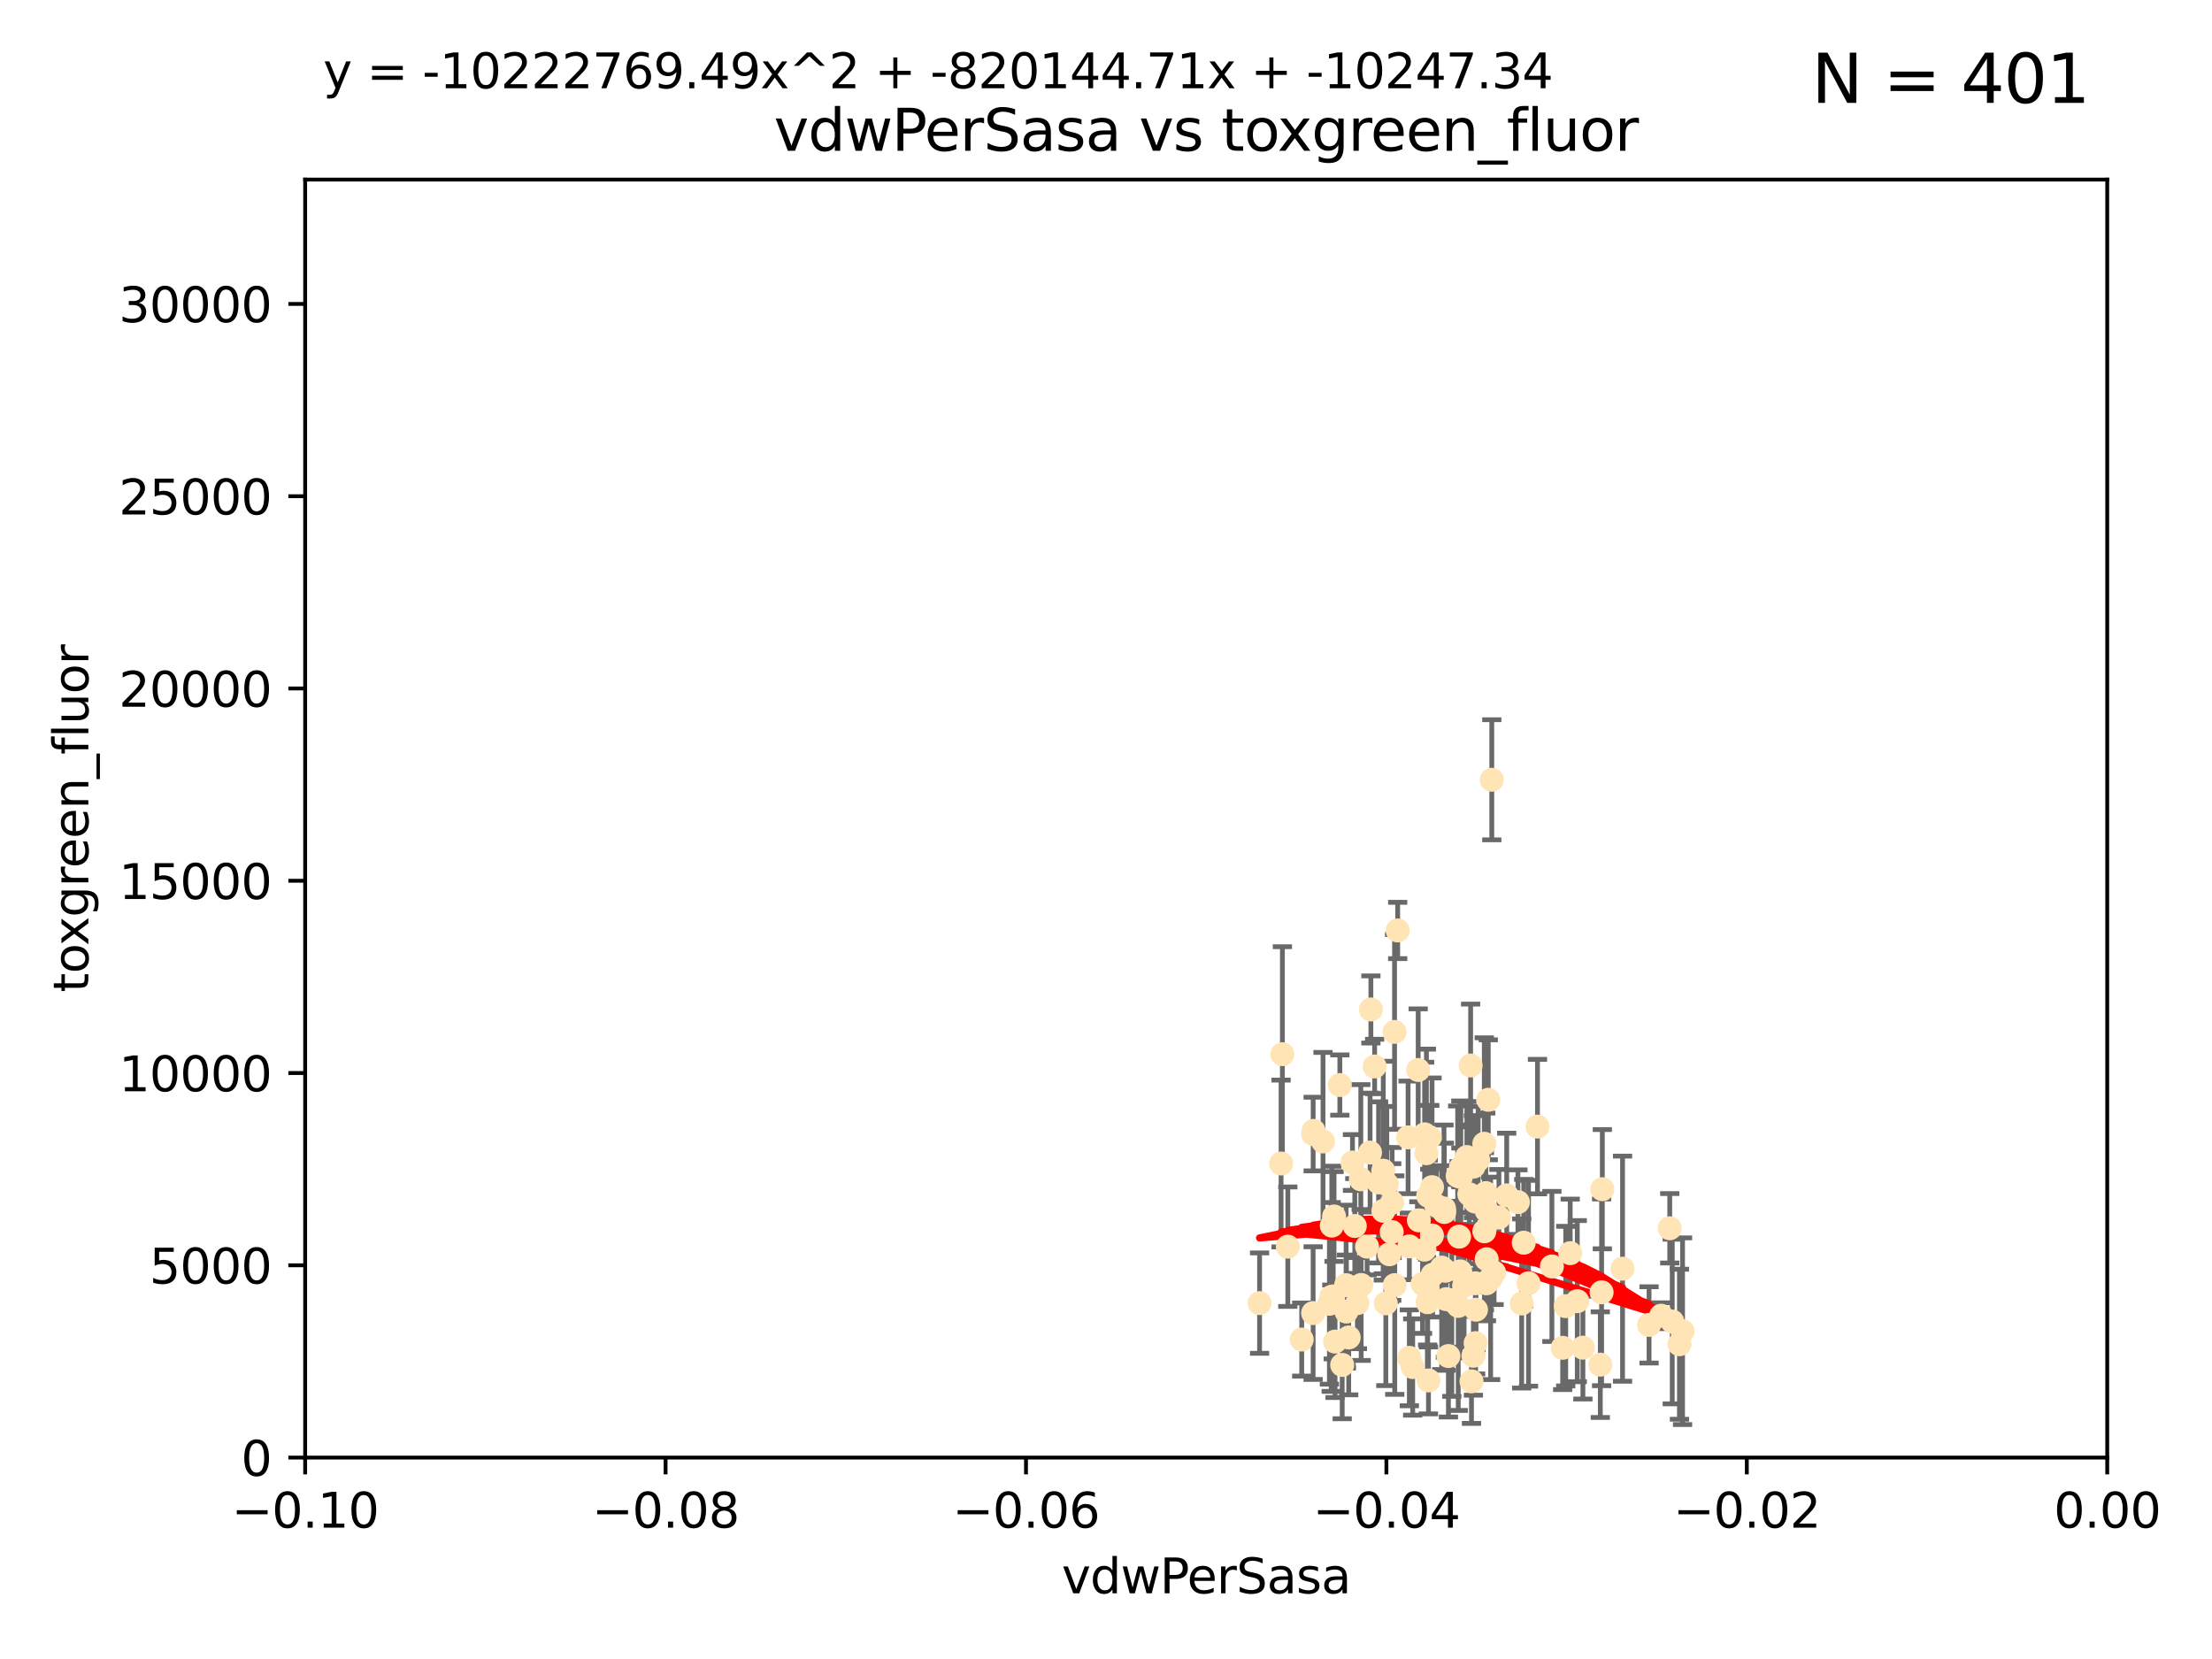 <?xml version="1.0" encoding="utf-8" standalone="no"?>
<!DOCTYPE svg PUBLIC "-//W3C//DTD SVG 1.1//EN"
  "http://www.w3.org/Graphics/SVG/1.1/DTD/svg11.dtd">
<svg xmlns:xlink="http://www.w3.org/1999/xlink" width="460.8pt" height="345.6pt" viewBox="0 0 460.8 345.6" xmlns="http://www.w3.org/2000/svg" version="1.1">
 <defs>
  <style type="text/css">*{stroke-linejoin: round; stroke-linecap: butt}</style>
 </defs>
 <g id="figure_1">
  <g id="patch_1">
   <path d="M 0 345.6 
L 460.8 345.6 
L 460.8 0 
L 0 0 
z
" style="fill: #ffffff"/>
  </g>
  <g id="axes_1">
   <g id="patch_2">
    <path d="M 63.571 303.64 
L 438.975 303.64 
L 438.975 37.411 
L 63.571 37.411 
z
" style="fill: #ffffff"/>
   </g>
   <g id="PathCollection_1">
    <defs>
     <path id="m5a66783a2a" d="M 0 1.118 
C 0.297 1.118 0.581 1 0.791 0.791 
C 1 0.581 1.118 0.297 1.118 0 
C 1.118 -0.297 1 -0.581 0.791 -0.791 
C 0.581 -1 0.297 -1.118 0 -1.118 
C -0.297 -1.118 -0.581 -1 -0.791 -0.791 
C -1 -0.581 -1.118 -0.297 -1.118 0 
C -1.118 0.297 -1 0.581 -0.791 0.791 
C -0.581 1 -0.297 1.118 0 1.118 
z
" style="stroke: #ffe4b5"/>
    </defs>
    <g clip-path="url(#p7135b13268)">
     <use xlink:href="#m5a66783a2a" x="276.94" y="271.596" style="fill: #ffe4b5; stroke: #ffe4b5"/>
     <use xlink:href="#m5a66783a2a" x="279.113" y="226.035" style="fill: #ffe4b5; stroke: #ffe4b5"/>
     <use xlink:href="#m5a66783a2a" x="262.392" y="271.461" style="fill: #ffe4b5; stroke: #ffe4b5"/>
     <use xlink:href="#m5a66783a2a" x="300.331" y="264.067" style="fill: #ffe4b5; stroke: #ffe4b5"/>
     <use xlink:href="#m5a66783a2a" x="297.52" y="249.103" style="fill: #ffe4b5; stroke: #ffe4b5"/>
     <use xlink:href="#m5a66783a2a" x="302.44" y="270.865" style="fill: #ffe4b5; stroke: #ffe4b5"/>
     <use xlink:href="#m5a66783a2a" x="303.779" y="272.037" style="fill: #ffe4b5; stroke: #ffe4b5"/>
     <use xlink:href="#m5a66783a2a" x="290.004" y="250.513" style="fill: #ffe4b5; stroke: #ffe4b5"/>
     <use xlink:href="#m5a66783a2a" x="285.581" y="210.29" style="fill: #ffe4b5; stroke: #ffe4b5"/>
     <use xlink:href="#m5a66783a2a" x="268.277" y="259.708" style="fill: #ffe4b5; stroke: #ffe4b5"/>
     <use xlink:href="#m5a66783a2a" x="291.164" y="193.834" style="fill: #ffe4b5; stroke: #ffe4b5"/>
     <use xlink:href="#m5a66783a2a" x="296.34" y="267.44" style="fill: #ffe4b5; stroke: #ffe4b5"/>
     <use xlink:href="#m5a66783a2a" x="289.92" y="256.649" style="fill: #ffe4b5; stroke: #ffe4b5"/>
     <use xlink:href="#m5a66783a2a" x="300.81" y="251.742" style="fill: #ffe4b5; stroke: #ffe4b5"/>
     <use xlink:href="#m5a66783a2a" x="304.19" y="264.857" style="fill: #ffe4b5; stroke: #ffe4b5"/>
     <use xlink:href="#m5a66783a2a" x="279.605" y="284.344" style="fill: #ffe4b5; stroke: #ffe4b5"/>
     <use xlink:href="#m5a66783a2a" x="301.271" y="270.635" style="fill: #ffe4b5; stroke: #ffe4b5"/>
     <use xlink:href="#m5a66783a2a" x="305.576" y="241.029" style="fill: #ffe4b5; stroke: #ffe4b5"/>
     <use xlink:href="#m5a66783a2a" x="304.329" y="243.209" style="fill: #ffe4b5; stroke: #ffe4b5"/>
     <use xlink:href="#m5a66783a2a" x="288.189" y="252.228" style="fill: #ffe4b5; stroke: #ffe4b5"/>
     <use xlink:href="#m5a66783a2a" x="271.17" y="279.051" style="fill: #ffe4b5; stroke: #ffe4b5"/>
     <use xlink:href="#m5a66783a2a" x="282.774" y="271.465" style="fill: #ffe4b5; stroke: #ffe4b5"/>
     <use xlink:href="#m5a66783a2a" x="298.44" y="265.57" style="fill: #ffe4b5; stroke: #ffe4b5"/>
     <use xlink:href="#m5a66783a2a" x="294.289" y="284.776" style="fill: #ffe4b5; stroke: #ffe4b5"/>
     <use xlink:href="#m5a66783a2a" x="273.647" y="235.585" style="fill: #ffe4b5; stroke: #ffe4b5"/>
     <use xlink:href="#m5a66783a2a" x="311.247" y="265.086" style="fill: #ffe4b5; stroke: #ffe4b5"/>
     <use xlink:href="#m5a66783a2a" x="303.162" y="271.34" style="fill: #ffe4b5; stroke: #ffe4b5"/>
     <use xlink:href="#m5a66783a2a" x="313.874" y="249.016" style="fill: #ffe4b5; stroke: #ffe4b5"/>
     <use xlink:href="#m5a66783a2a" x="301.103" y="264.724" style="fill: #ffe4b5; stroke: #ffe4b5"/>
     <use xlink:href="#m5a66783a2a" x="309.206" y="238.266" style="fill: #ffe4b5; stroke: #ffe4b5"/>
     <use xlink:href="#m5a66783a2a" x="306.949" y="243.03" style="fill: #ffe4b5; stroke: #ffe4b5"/>
     <use xlink:href="#m5a66783a2a" x="301.732" y="282.488" style="fill: #ffe4b5; stroke: #ffe4b5"/>
     <use xlink:href="#m5a66783a2a" x="316.211" y="250.423" style="fill: #ffe4b5; stroke: #ffe4b5"/>
     <use xlink:href="#m5a66783a2a" x="303.959" y="257.618" style="fill: #ffe4b5; stroke: #ffe4b5"/>
     <use xlink:href="#m5a66783a2a" x="306.942" y="282.429" style="fill: #ffe4b5; stroke: #ffe4b5"/>
     <use xlink:href="#m5a66783a2a" x="320.287" y="234.689" style="fill: #ffe4b5; stroke: #ffe4b5"/>
     <use xlink:href="#m5a66783a2a" x="290.513" y="214.965" style="fill: #ffe4b5; stroke: #ffe4b5"/>
     <use xlink:href="#m5a66783a2a" x="286.361" y="222.162" style="fill: #ffe4b5; stroke: #ffe4b5"/>
     <use xlink:href="#m5a66783a2a" x="277.316" y="270.179" style="fill: #ffe4b5; stroke: #ffe4b5"/>
     <use xlink:href="#m5a66783a2a" x="310.528" y="266.301" style="fill: #ffe4b5; stroke: #ffe4b5"/>
     <use xlink:href="#m5a66783a2a" x="295.574" y="254.22" style="fill: #ffe4b5; stroke: #ffe4b5"/>
     <use xlink:href="#m5a66783a2a" x="293.327" y="236.936" style="fill: #ffe4b5; stroke: #ffe4b5"/>
     <use xlink:href="#m5a66783a2a" x="283.557" y="267.687" style="fill: #ffe4b5; stroke: #ffe4b5"/>
     <use xlink:href="#m5a66783a2a" x="296.741" y="260.33" style="fill: #ffe4b5; stroke: #ffe4b5"/>
     <use xlink:href="#m5a66783a2a" x="275.608" y="237.786" style="fill: #ffe4b5; stroke: #ffe4b5"/>
     <use xlink:href="#m5a66783a2a" x="285.412" y="240.103" style="fill: #ffe4b5; stroke: #ffe4b5"/>
     <use xlink:href="#m5a66783a2a" x="281.746" y="242.171" style="fill: #ffe4b5; stroke: #ffe4b5"/>
     <use xlink:href="#m5a66783a2a" x="309.646" y="267.34" style="fill: #ffe4b5; stroke: #ffe4b5"/>
     <use xlink:href="#m5a66783a2a" x="327.1" y="261.055" style="fill: #ffe4b5; stroke: #ffe4b5"/>
     <use xlink:href="#m5a66783a2a" x="267.148" y="219.606" style="fill: #ffe4b5; stroke: #ffe4b5"/>
     <use xlink:href="#m5a66783a2a" x="306.358" y="221.96" style="fill: #ffe4b5; stroke: #ffe4b5"/>
     <use xlink:href="#m5a66783a2a" x="288.691" y="271.507" style="fill: #ffe4b5; stroke: #ffe4b5"/>
     <use xlink:href="#m5a66783a2a" x="323.287" y="263.824" style="fill: #ffe4b5; stroke: #ffe4b5"/>
     <use xlink:href="#m5a66783a2a" x="307.477" y="272.838" style="fill: #ffe4b5; stroke: #ffe4b5"/>
     <use xlink:href="#m5a66783a2a" x="284.784" y="259.691" style="fill: #ffe4b5; stroke: #ffe4b5"/>
     <use xlink:href="#m5a66783a2a" x="309.695" y="262.325" style="fill: #ffe4b5; stroke: #ffe4b5"/>
     <use xlink:href="#m5a66783a2a" x="280.96" y="278.616" style="fill: #ffe4b5; stroke: #ffe4b5"/>
     <use xlink:href="#m5a66783a2a" x="307.924" y="241.629" style="fill: #ffe4b5; stroke: #ffe4b5"/>
     <use xlink:href="#m5a66783a2a" x="266.87" y="242.382" style="fill: #ffe4b5; stroke: #ffe4b5"/>
     <use xlink:href="#m5a66783a2a" x="307.397" y="279.797" style="fill: #ffe4b5; stroke: #ffe4b5"/>
     <use xlink:href="#m5a66783a2a" x="296.776" y="236.299" style="fill: #ffe4b5; stroke: #ffe4b5"/>
     <use xlink:href="#m5a66783a2a" x="316.994" y="271.543" style="fill: #ffe4b5; stroke: #ffe4b5"/>
     <use xlink:href="#m5a66783a2a" x="288.898" y="246.68" style="fill: #ffe4b5; stroke: #ffe4b5"/>
     <use xlink:href="#m5a66783a2a" x="303.659" y="244.965" style="fill: #ffe4b5; stroke: #ffe4b5"/>
     <use xlink:href="#m5a66783a2a" x="273.556" y="236.245" style="fill: #ffe4b5; stroke: #ffe4b5"/>
     <use xlink:href="#m5a66783a2a" x="297.354" y="268.416" style="fill: #ffe4b5; stroke: #ffe4b5"/>
     <use xlink:href="#m5a66783a2a" x="277.438" y="255.317" style="fill: #ffe4b5; stroke: #ffe4b5"/>
     <use xlink:href="#m5a66783a2a" x="297.411" y="271.268" style="fill: #ffe4b5; stroke: #ffe4b5"/>
     <use xlink:href="#m5a66783a2a" x="310.037" y="229.105" style="fill: #ffe4b5; stroke: #ffe4b5"/>
     <use xlink:href="#m5a66783a2a" x="293.591" y="282.862" style="fill: #ffe4b5; stroke: #ffe4b5"/>
     <use xlink:href="#m5a66783a2a" x="300.397" y="264.352" style="fill: #ffe4b5; stroke: #ffe4b5"/>
     <use xlink:href="#m5a66783a2a" x="329.745" y="280.741" style="fill: #ffe4b5; stroke: #ffe4b5"/>
     <use xlink:href="#m5a66783a2a" x="333.643" y="269.215" style="fill: #ffe4b5; stroke: #ffe4b5"/>
     <use xlink:href="#m5a66783a2a" x="309.514" y="248.544" style="fill: #ffe4b5; stroke: #ffe4b5"/>
     <use xlink:href="#m5a66783a2a" x="287.186" y="246.309" style="fill: #ffe4b5; stroke: #ffe4b5"/>
     <use xlink:href="#m5a66783a2a" x="280.419" y="267.724" style="fill: #ffe4b5; stroke: #ffe4b5"/>
     <use xlink:href="#m5a66783a2a" x="298.322" y="247.304" style="fill: #ffe4b5; stroke: #ffe4b5"/>
     <use xlink:href="#m5a66783a2a" x="307.341" y="267.331" style="fill: #ffe4b5; stroke: #ffe4b5"/>
     <use xlink:href="#m5a66783a2a" x="278.115" y="279.475" style="fill: #ffe4b5; stroke: #ffe4b5"/>
     <use xlink:href="#m5a66783a2a" x="310.767" y="162.44" style="fill: #ffe4b5; stroke: #ffe4b5"/>
     <use xlink:href="#m5a66783a2a" x="289.439" y="261.286" style="fill: #ffe4b5; stroke: #ffe4b5"/>
     <use xlink:href="#m5a66783a2a" x="297.846" y="236.922" style="fill: #ffe4b5; stroke: #ffe4b5"/>
     <use xlink:href="#m5a66783a2a" x="298.297" y="257.367" style="fill: #ffe4b5; stroke: #ffe4b5"/>
     <use xlink:href="#m5a66783a2a" x="280.477" y="273.224" style="fill: #ffe4b5; stroke: #ffe4b5"/>
     <use xlink:href="#m5a66783a2a" x="312.252" y="253.638" style="fill: #ffe4b5; stroke: #ffe4b5"/>
     <use xlink:href="#m5a66783a2a" x="338.006" y="264.288" style="fill: #ffe4b5; stroke: #ffe4b5"/>
     <use xlink:href="#m5a66783a2a" x="306.537" y="287.763" style="fill: #ffe4b5; stroke: #ffe4b5"/>
     <use xlink:href="#m5a66783a2a" x="293.596" y="259.646" style="fill: #ffe4b5; stroke: #ffe4b5"/>
     <use xlink:href="#m5a66783a2a" x="299.228" y="251.165" style="fill: #ffe4b5; stroke: #ffe4b5"/>
     <use xlink:href="#m5a66783a2a" x="343.531" y="276" style="fill: #ffe4b5; stroke: #ffe4b5"/>
     <use xlink:href="#m5a66783a2a" x="295.433" y="222.895" style="fill: #ffe4b5; stroke: #ffe4b5"/>
     <use xlink:href="#m5a66783a2a" x="283.481" y="245.674" style="fill: #ffe4b5; stroke: #ffe4b5"/>
     <use xlink:href="#m5a66783a2a" x="307.28" y="250.299" style="fill: #ffe4b5; stroke: #ffe4b5"/>
     <use xlink:href="#m5a66783a2a" x="273.549" y="273.541" style="fill: #ffe4b5; stroke: #ffe4b5"/>
     <use xlink:href="#m5a66783a2a" x="277.909" y="253.418" style="fill: #ffe4b5; stroke: #ffe4b5"/>
     <use xlink:href="#m5a66783a2a" x="333.794" y="247.731" style="fill: #ffe4b5; stroke: #ffe4b5"/>
     <use xlink:href="#m5a66783a2a" x="297.576" y="287.57" style="fill: #ffe4b5; stroke: #ffe4b5"/>
     <use xlink:href="#m5a66783a2a" x="290.553" y="267.709" style="fill: #ffe4b5; stroke: #ffe4b5"/>
     <use xlink:href="#m5a66783a2a" x="309.224" y="256.503" style="fill: #ffe4b5; stroke: #ffe4b5"/>
     <use xlink:href="#m5a66783a2a" x="297.148" y="240.236" style="fill: #ffe4b5; stroke: #ffe4b5"/>
     <use xlink:href="#m5a66783a2a" x="288.162" y="243.876" style="fill: #ffe4b5; stroke: #ffe4b5"/>
     <use xlink:href="#m5a66783a2a" x="305.001" y="267.845" style="fill: #ffe4b5; stroke: #ffe4b5"/>
     <use xlink:href="#m5a66783a2a" x="282.228" y="255.397" style="fill: #ffe4b5; stroke: #ffe4b5"/>
     <use xlink:href="#m5a66783a2a" x="347.84" y="255.871" style="fill: #ffe4b5; stroke: #ffe4b5"/>
     <use xlink:href="#m5a66783a2a" x="300.878" y="252.48" style="fill: #ffe4b5; stroke: #ffe4b5"/>
     <use xlink:href="#m5a66783a2a" x="309.692" y="252.206" style="fill: #ffe4b5; stroke: #ffe4b5"/>
     <use xlink:href="#m5a66783a2a" x="346.046" y="274.088" style="fill: #ffe4b5; stroke: #ffe4b5"/>
     <use xlink:href="#m5a66783a2a" x="317.424" y="258.879" style="fill: #ffe4b5; stroke: #ffe4b5"/>
     <use xlink:href="#m5a66783a2a" x="304.315" y="245.186" style="fill: #ffe4b5; stroke: #ffe4b5"/>
     <use xlink:href="#m5a66783a2a" x="325.531" y="280.77" style="fill: #ffe4b5; stroke: #ffe4b5"/>
     <use xlink:href="#m5a66783a2a" x="349.86" y="280.028" style="fill: #ffe4b5; stroke: #ffe4b5"/>
     <use xlink:href="#m5a66783a2a" x="328.574" y="271.053" style="fill: #ffe4b5; stroke: #ffe4b5"/>
     <use xlink:href="#m5a66783a2a" x="277.732" y="270.065" style="fill: #ffe4b5; stroke: #ffe4b5"/>
     <use xlink:href="#m5a66783a2a" x="333.373" y="284.28" style="fill: #ffe4b5; stroke: #ffe4b5"/>
     <use xlink:href="#m5a66783a2a" x="350.507" y="277.315" style="fill: #ffe4b5; stroke: #ffe4b5"/>
     <use xlink:href="#m5a66783a2a" x="318.416" y="267.322" style="fill: #ffe4b5; stroke: #ffe4b5"/>
     <use xlink:href="#m5a66783a2a" x="306.083" y="248.792" style="fill: #ffe4b5; stroke: #ffe4b5"/>
     <use xlink:href="#m5a66783a2a" x="326.166" y="272.093" style="fill: #ffe4b5; stroke: #ffe4b5"/>
     <use xlink:href="#m5a66783a2a" x="348.362" y="275.298" style="fill: #ffe4b5; stroke: #ffe4b5"/>
    </g>
   </g>
   <g id="matplotlib.axis_1">
    <g id="xtick_1">
     <g id="line2d_1">
      <defs>
       <path id="ma8d95192ad" d="M 0 0 
L 0 3.5 
" style="stroke: #000000; stroke-width: 0.8"/>
      </defs>
      <g>
       <use xlink:href="#ma8d95192ad" x="63.571" y="303.64" style="stroke: #000000; stroke-width: 0.8"/>
      </g>
     </g>
     <g id="text_1">
      <!-- −0.10 -->
      <g transform="translate(48.249 318.238)scale(0.1 -0.1)">
       <defs>
        <path id="DejaVuSans-2212" d="M 678 2272 
L 4684 2272 
L 4684 1741 
L 678 1741 
L 678 2272 
z
" transform="scale(0.016)"/>
        <path id="DejaVuSans-30" d="M 2034 4250 
Q 1547 4250 1301 3770 
Q 1056 3291 1056 2328 
Q 1056 1369 1301 889 
Q 1547 409 2034 409 
Q 2525 409 2770 889 
Q 3016 1369 3016 2328 
Q 3016 3291 2770 3770 
Q 2525 4250 2034 4250 
z
M 2034 4750 
Q 2819 4750 3233 4129 
Q 3647 3509 3647 2328 
Q 3647 1150 3233 529 
Q 2819 -91 2034 -91 
Q 1250 -91 836 529 
Q 422 1150 422 2328 
Q 422 3509 836 4129 
Q 1250 4750 2034 4750 
z
" transform="scale(0.016)"/>
        <path id="DejaVuSans-2e" d="M 684 794 
L 1344 794 
L 1344 0 
L 684 0 
L 684 794 
z
" transform="scale(0.016)"/>
        <path id="DejaVuSans-31" d="M 794 531 
L 1825 531 
L 1825 4091 
L 703 3866 
L 703 4441 
L 1819 4666 
L 2450 4666 
L 2450 531 
L 3481 531 
L 3481 0 
L 794 0 
L 794 531 
z
" transform="scale(0.016)"/>
       </defs>
       <use xlink:href="#DejaVuSans-2212"/>
       <use xlink:href="#DejaVuSans-30" x="83.789"/>
       <use xlink:href="#DejaVuSans-2e" x="147.412"/>
       <use xlink:href="#DejaVuSans-31" x="179.199"/>
       <use xlink:href="#DejaVuSans-30" x="242.822"/>
      </g>
     </g>
    </g>
    <g id="xtick_2">
     <g id="line2d_2">
      <g>
       <use xlink:href="#ma8d95192ad" x="138.652" y="303.64" style="stroke: #000000; stroke-width: 0.8"/>
      </g>
     </g>
     <g id="text_2">
      <!-- −0.08 -->
      <g transform="translate(123.329 318.238)scale(0.1 -0.1)">
       <defs>
        <path id="DejaVuSans-38" d="M 2034 2216 
Q 1584 2216 1326 1975 
Q 1069 1734 1069 1313 
Q 1069 891 1326 650 
Q 1584 409 2034 409 
Q 2484 409 2743 651 
Q 3003 894 3003 1313 
Q 3003 1734 2745 1975 
Q 2488 2216 2034 2216 
z
M 1403 2484 
Q 997 2584 770 2862 
Q 544 3141 544 3541 
Q 544 4100 942 4425 
Q 1341 4750 2034 4750 
Q 2731 4750 3128 4425 
Q 3525 4100 3525 3541 
Q 3525 3141 3298 2862 
Q 3072 2584 2669 2484 
Q 3125 2378 3379 2068 
Q 3634 1759 3634 1313 
Q 3634 634 3220 271 
Q 2806 -91 2034 -91 
Q 1263 -91 848 271 
Q 434 634 434 1313 
Q 434 1759 690 2068 
Q 947 2378 1403 2484 
z
M 1172 3481 
Q 1172 3119 1398 2916 
Q 1625 2713 2034 2713 
Q 2441 2713 2670 2916 
Q 2900 3119 2900 3481 
Q 2900 3844 2670 4047 
Q 2441 4250 2034 4250 
Q 1625 4250 1398 4047 
Q 1172 3844 1172 3481 
z
" transform="scale(0.016)"/>
       </defs>
       <use xlink:href="#DejaVuSans-2212"/>
       <use xlink:href="#DejaVuSans-30" x="83.789"/>
       <use xlink:href="#DejaVuSans-2e" x="147.412"/>
       <use xlink:href="#DejaVuSans-30" x="179.199"/>
       <use xlink:href="#DejaVuSans-38" x="242.822"/>
      </g>
     </g>
    </g>
    <g id="xtick_3">
     <g id="line2d_3">
      <g>
       <use xlink:href="#ma8d95192ad" x="213.733" y="303.64" style="stroke: #000000; stroke-width: 0.8"/>
      </g>
     </g>
     <g id="text_3">
      <!-- −0.06 -->
      <g transform="translate(198.41 318.238)scale(0.1 -0.1)">
       <defs>
        <path id="DejaVuSans-36" d="M 2113 2584 
Q 1688 2584 1439 2293 
Q 1191 2003 1191 1497 
Q 1191 994 1439 701 
Q 1688 409 2113 409 
Q 2538 409 2786 701 
Q 3034 994 3034 1497 
Q 3034 2003 2786 2293 
Q 2538 2584 2113 2584 
z
M 3366 4563 
L 3366 3988 
Q 3128 4100 2886 4159 
Q 2644 4219 2406 4219 
Q 1781 4219 1451 3797 
Q 1122 3375 1075 2522 
Q 1259 2794 1537 2939 
Q 1816 3084 2150 3084 
Q 2853 3084 3261 2657 
Q 3669 2231 3669 1497 
Q 3669 778 3244 343 
Q 2819 -91 2113 -91 
Q 1303 -91 875 529 
Q 447 1150 447 2328 
Q 447 3434 972 4092 
Q 1497 4750 2381 4750 
Q 2619 4750 2861 4703 
Q 3103 4656 3366 4563 
z
" transform="scale(0.016)"/>
       </defs>
       <use xlink:href="#DejaVuSans-2212"/>
       <use xlink:href="#DejaVuSans-30" x="83.789"/>
       <use xlink:href="#DejaVuSans-2e" x="147.412"/>
       <use xlink:href="#DejaVuSans-30" x="179.199"/>
       <use xlink:href="#DejaVuSans-36" x="242.822"/>
      </g>
     </g>
    </g>
    <g id="xtick_4">
     <g id="line2d_4">
      <g>
       <use xlink:href="#ma8d95192ad" x="288.813" y="303.64" style="stroke: #000000; stroke-width: 0.8"/>
      </g>
     </g>
     <g id="text_4">
      <!-- −0.04 -->
      <g transform="translate(273.491 318.238)scale(0.1 -0.1)">
       <defs>
        <path id="DejaVuSans-34" d="M 2419 4116 
L 825 1625 
L 2419 1625 
L 2419 4116 
z
M 2253 4666 
L 3047 4666 
L 3047 1625 
L 3713 1625 
L 3713 1100 
L 3047 1100 
L 3047 0 
L 2419 0 
L 2419 1100 
L 313 1100 
L 313 1709 
L 2253 4666 
z
" transform="scale(0.016)"/>
       </defs>
       <use xlink:href="#DejaVuSans-2212"/>
       <use xlink:href="#DejaVuSans-30" x="83.789"/>
       <use xlink:href="#DejaVuSans-2e" x="147.412"/>
       <use xlink:href="#DejaVuSans-30" x="179.199"/>
       <use xlink:href="#DejaVuSans-34" x="242.822"/>
      </g>
     </g>
    </g>
    <g id="xtick_5">
     <g id="line2d_5">
      <g>
       <use xlink:href="#ma8d95192ad" x="363.894" y="303.64" style="stroke: #000000; stroke-width: 0.8"/>
      </g>
     </g>
     <g id="text_5">
      <!-- −0.02 -->
      <g transform="translate(348.572 318.238)scale(0.1 -0.1)">
       <defs>
        <path id="DejaVuSans-32" d="M 1228 531 
L 3431 531 
L 3431 0 
L 469 0 
L 469 531 
Q 828 903 1448 1529 
Q 2069 2156 2228 2338 
Q 2531 2678 2651 2914 
Q 2772 3150 2772 3378 
Q 2772 3750 2511 3984 
Q 2250 4219 1831 4219 
Q 1534 4219 1204 4116 
Q 875 4013 500 3803 
L 500 4441 
Q 881 4594 1212 4672 
Q 1544 4750 1819 4750 
Q 2544 4750 2975 4387 
Q 3406 4025 3406 3419 
Q 3406 3131 3298 2873 
Q 3191 2616 2906 2266 
Q 2828 2175 2409 1742 
Q 1991 1309 1228 531 
z
" transform="scale(0.016)"/>
       </defs>
       <use xlink:href="#DejaVuSans-2212"/>
       <use xlink:href="#DejaVuSans-30" x="83.789"/>
       <use xlink:href="#DejaVuSans-2e" x="147.412"/>
       <use xlink:href="#DejaVuSans-30" x="179.199"/>
       <use xlink:href="#DejaVuSans-32" x="242.822"/>
      </g>
     </g>
    </g>
    <g id="xtick_6">
     <g id="line2d_6">
      <g>
       <use xlink:href="#ma8d95192ad" x="438.975" y="303.64" style="stroke: #000000; stroke-width: 0.8"/>
      </g>
     </g>
     <g id="text_6">
      <!-- 0.00 -->
      <g transform="translate(427.842 318.238)scale(0.1 -0.1)">
       <use xlink:href="#DejaVuSans-30"/>
       <use xlink:href="#DejaVuSans-2e" x="63.623"/>
       <use xlink:href="#DejaVuSans-30" x="95.41"/>
       <use xlink:href="#DejaVuSans-30" x="159.033"/>
      </g>
     </g>
    </g>
    <g id="text_7">
     <!-- vdwPerSasa -->
     <g transform="translate(221.178 331.917)scale(0.1 -0.1)">
      <defs>
       <path id="DejaVuSans-76" d="M 191 3500 
L 800 3500 
L 1894 563 
L 2988 3500 
L 3597 3500 
L 2284 0 
L 1503 0 
L 191 3500 
z
" transform="scale(0.016)"/>
       <path id="DejaVuSans-64" d="M 2906 2969 
L 2906 4863 
L 3481 4863 
L 3481 0 
L 2906 0 
L 2906 525 
Q 2725 213 2448 61 
Q 2172 -91 1784 -91 
Q 1150 -91 751 415 
Q 353 922 353 1747 
Q 353 2572 751 3078 
Q 1150 3584 1784 3584 
Q 2172 3584 2448 3432 
Q 2725 3281 2906 2969 
z
M 947 1747 
Q 947 1113 1208 752 
Q 1469 391 1925 391 
Q 2381 391 2643 752 
Q 2906 1113 2906 1747 
Q 2906 2381 2643 2742 
Q 2381 3103 1925 3103 
Q 1469 3103 1208 2742 
Q 947 2381 947 1747 
z
" transform="scale(0.016)"/>
       <path id="DejaVuSans-77" d="M 269 3500 
L 844 3500 
L 1563 769 
L 2278 3500 
L 2956 3500 
L 3675 769 
L 4391 3500 
L 4966 3500 
L 4050 0 
L 3372 0 
L 2619 2869 
L 1863 0 
L 1184 0 
L 269 3500 
z
" transform="scale(0.016)"/>
       <path id="DejaVuSans-50" d="M 1259 4147 
L 1259 2394 
L 2053 2394 
Q 2494 2394 2734 2622 
Q 2975 2850 2975 3272 
Q 2975 3691 2734 3919 
Q 2494 4147 2053 4147 
L 1259 4147 
z
M 628 4666 
L 2053 4666 
Q 2838 4666 3239 4311 
Q 3641 3956 3641 3272 
Q 3641 2581 3239 2228 
Q 2838 1875 2053 1875 
L 1259 1875 
L 1259 0 
L 628 0 
L 628 4666 
z
" transform="scale(0.016)"/>
       <path id="DejaVuSans-65" d="M 3597 1894 
L 3597 1613 
L 953 1613 
Q 991 1019 1311 708 
Q 1631 397 2203 397 
Q 2534 397 2845 478 
Q 3156 559 3463 722 
L 3463 178 
Q 3153 47 2828 -22 
Q 2503 -91 2169 -91 
Q 1331 -91 842 396 
Q 353 884 353 1716 
Q 353 2575 817 3079 
Q 1281 3584 2069 3584 
Q 2775 3584 3186 3129 
Q 3597 2675 3597 1894 
z
M 3022 2063 
Q 3016 2534 2758 2815 
Q 2500 3097 2075 3097 
Q 1594 3097 1305 2825 
Q 1016 2553 972 2059 
L 3022 2063 
z
" transform="scale(0.016)"/>
       <path id="DejaVuSans-72" d="M 2631 2963 
Q 2534 3019 2420 3045 
Q 2306 3072 2169 3072 
Q 1681 3072 1420 2755 
Q 1159 2438 1159 1844 
L 1159 0 
L 581 0 
L 581 3500 
L 1159 3500 
L 1159 2956 
Q 1341 3275 1631 3429 
Q 1922 3584 2338 3584 
Q 2397 3584 2469 3576 
Q 2541 3569 2628 3553 
L 2631 2963 
z
" transform="scale(0.016)"/>
       <path id="DejaVuSans-53" d="M 3425 4513 
L 3425 3897 
Q 3066 4069 2747 4153 
Q 2428 4238 2131 4238 
Q 1616 4238 1336 4038 
Q 1056 3838 1056 3469 
Q 1056 3159 1242 3001 
Q 1428 2844 1947 2747 
L 2328 2669 
Q 3034 2534 3370 2195 
Q 3706 1856 3706 1288 
Q 3706 609 3251 259 
Q 2797 -91 1919 -91 
Q 1588 -91 1214 -16 
Q 841 59 441 206 
L 441 856 
Q 825 641 1194 531 
Q 1563 422 1919 422 
Q 2459 422 2753 634 
Q 3047 847 3047 1241 
Q 3047 1584 2836 1778 
Q 2625 1972 2144 2069 
L 1759 2144 
Q 1053 2284 737 2584 
Q 422 2884 422 3419 
Q 422 4038 858 4394 
Q 1294 4750 2059 4750 
Q 2388 4750 2728 4690 
Q 3069 4631 3425 4513 
z
" transform="scale(0.016)"/>
       <path id="DejaVuSans-61" d="M 2194 1759 
Q 1497 1759 1228 1600 
Q 959 1441 959 1056 
Q 959 750 1161 570 
Q 1363 391 1709 391 
Q 2188 391 2477 730 
Q 2766 1069 2766 1631 
L 2766 1759 
L 2194 1759 
z
M 3341 1997 
L 3341 0 
L 2766 0 
L 2766 531 
Q 2569 213 2275 61 
Q 1981 -91 1556 -91 
Q 1019 -91 701 211 
Q 384 513 384 1019 
Q 384 1609 779 1909 
Q 1175 2209 1959 2209 
L 2766 2209 
L 2766 2266 
Q 2766 2663 2505 2880 
Q 2244 3097 1772 3097 
Q 1472 3097 1187 3025 
Q 903 2953 641 2809 
L 641 3341 
Q 956 3463 1253 3523 
Q 1550 3584 1831 3584 
Q 2591 3584 2966 3190 
Q 3341 2797 3341 1997 
z
" transform="scale(0.016)"/>
       <path id="DejaVuSans-73" d="M 2834 3397 
L 2834 2853 
Q 2591 2978 2328 3040 
Q 2066 3103 1784 3103 
Q 1356 3103 1142 2972 
Q 928 2841 928 2578 
Q 928 2378 1081 2264 
Q 1234 2150 1697 2047 
L 1894 2003 
Q 2506 1872 2764 1633 
Q 3022 1394 3022 966 
Q 3022 478 2636 193 
Q 2250 -91 1575 -91 
Q 1294 -91 989 -36 
Q 684 19 347 128 
L 347 722 
Q 666 556 975 473 
Q 1284 391 1588 391 
Q 1994 391 2212 530 
Q 2431 669 2431 922 
Q 2431 1156 2273 1281 
Q 2116 1406 1581 1522 
L 1381 1569 
Q 847 1681 609 1914 
Q 372 2147 372 2553 
Q 372 3047 722 3315 
Q 1072 3584 1716 3584 
Q 2034 3584 2315 3537 
Q 2597 3491 2834 3397 
z
" transform="scale(0.016)"/>
      </defs>
      <use xlink:href="#DejaVuSans-76"/>
      <use xlink:href="#DejaVuSans-64" x="59.18"/>
      <use xlink:href="#DejaVuSans-77" x="122.656"/>
      <use xlink:href="#DejaVuSans-50" x="204.443"/>
      <use xlink:href="#DejaVuSans-65" x="261.121"/>
      <use xlink:href="#DejaVuSans-72" x="322.645"/>
      <use xlink:href="#DejaVuSans-53" x="363.758"/>
      <use xlink:href="#DejaVuSans-61" x="427.234"/>
      <use xlink:href="#DejaVuSans-73" x="488.514"/>
      <use xlink:href="#DejaVuSans-61" x="540.613"/>
     </g>
    </g>
   </g>
   <g id="matplotlib.axis_2">
    <g id="ytick_1">
     <g id="line2d_7">
      <defs>
       <path id="m9d9e3bc395" d="M 0 0 
L -3.5 0 
" style="stroke: #000000; stroke-width: 0.8"/>
      </defs>
      <g>
       <use xlink:href="#m9d9e3bc395" x="63.571" y="303.64" style="stroke: #000000; stroke-width: 0.8"/>
      </g>
     </g>
     <g id="text_8">
      <!-- 0 -->
      <g transform="translate(50.209 307.439)scale(0.1 -0.1)">
       <use xlink:href="#DejaVuSans-30"/>
      </g>
     </g>
    </g>
    <g id="ytick_2">
     <g id="line2d_8">
      <g>
       <use xlink:href="#m9d9e3bc395" x="63.571" y="263.586" style="stroke: #000000; stroke-width: 0.8"/>
      </g>
     </g>
     <g id="text_9">
      <!-- 5000 -->
      <g transform="translate(31.121 267.385)scale(0.1 -0.1)">
       <defs>
        <path id="DejaVuSans-35" d="M 691 4666 
L 3169 4666 
L 3169 4134 
L 1269 4134 
L 1269 2991 
Q 1406 3038 1543 3061 
Q 1681 3084 1819 3084 
Q 2600 3084 3056 2656 
Q 3513 2228 3513 1497 
Q 3513 744 3044 326 
Q 2575 -91 1722 -91 
Q 1428 -91 1123 -41 
Q 819 9 494 109 
L 494 744 
Q 775 591 1075 516 
Q 1375 441 1709 441 
Q 2250 441 2565 725 
Q 2881 1009 2881 1497 
Q 2881 1984 2565 2268 
Q 2250 2553 1709 2553 
Q 1456 2553 1204 2497 
Q 953 2441 691 2322 
L 691 4666 
z
" transform="scale(0.016)"/>
       </defs>
       <use xlink:href="#DejaVuSans-35"/>
       <use xlink:href="#DejaVuSans-30" x="63.623"/>
       <use xlink:href="#DejaVuSans-30" x="127.246"/>
       <use xlink:href="#DejaVuSans-30" x="190.869"/>
      </g>
     </g>
    </g>
    <g id="ytick_3">
     <g id="line2d_9">
      <g>
       <use xlink:href="#m9d9e3bc395" x="63.571" y="223.532" style="stroke: #000000; stroke-width: 0.8"/>
      </g>
     </g>
     <g id="text_10">
      <!-- 10000 -->
      <g transform="translate(24.759 227.331)scale(0.1 -0.1)">
       <use xlink:href="#DejaVuSans-31"/>
       <use xlink:href="#DejaVuSans-30" x="63.623"/>
       <use xlink:href="#DejaVuSans-30" x="127.246"/>
       <use xlink:href="#DejaVuSans-30" x="190.869"/>
       <use xlink:href="#DejaVuSans-30" x="254.492"/>
      </g>
     </g>
    </g>
    <g id="ytick_4">
     <g id="line2d_10">
      <g>
       <use xlink:href="#m9d9e3bc395" x="63.571" y="183.478" style="stroke: #000000; stroke-width: 0.8"/>
      </g>
     </g>
     <g id="text_11">
      <!-- 15000 -->
      <g transform="translate(24.759 187.278)scale(0.1 -0.1)">
       <use xlink:href="#DejaVuSans-31"/>
       <use xlink:href="#DejaVuSans-35" x="63.623"/>
       <use xlink:href="#DejaVuSans-30" x="127.246"/>
       <use xlink:href="#DejaVuSans-30" x="190.869"/>
       <use xlink:href="#DejaVuSans-30" x="254.492"/>
      </g>
     </g>
    </g>
    <g id="ytick_5">
     <g id="line2d_11">
      <g>
       <use xlink:href="#m9d9e3bc395" x="63.571" y="143.424" style="stroke: #000000; stroke-width: 0.8"/>
      </g>
     </g>
     <g id="text_12">
      <!-- 20000 -->
      <g transform="translate(24.759 147.224)scale(0.1 -0.1)">
       <use xlink:href="#DejaVuSans-32"/>
       <use xlink:href="#DejaVuSans-30" x="63.623"/>
       <use xlink:href="#DejaVuSans-30" x="127.246"/>
       <use xlink:href="#DejaVuSans-30" x="190.869"/>
       <use xlink:href="#DejaVuSans-30" x="254.492"/>
      </g>
     </g>
    </g>
    <g id="ytick_6">
     <g id="line2d_12">
      <g>
       <use xlink:href="#m9d9e3bc395" x="63.571" y="103.371" style="stroke: #000000; stroke-width: 0.8"/>
      </g>
     </g>
     <g id="text_13">
      <!-- 25000 -->
      <g transform="translate(24.759 107.17)scale(0.1 -0.1)">
       <use xlink:href="#DejaVuSans-32"/>
       <use xlink:href="#DejaVuSans-35" x="63.623"/>
       <use xlink:href="#DejaVuSans-30" x="127.246"/>
       <use xlink:href="#DejaVuSans-30" x="190.869"/>
       <use xlink:href="#DejaVuSans-30" x="254.492"/>
      </g>
     </g>
    </g>
    <g id="ytick_7">
     <g id="line2d_13">
      <g>
       <use xlink:href="#m9d9e3bc395" x="63.571" y="63.317" style="stroke: #000000; stroke-width: 0.8"/>
      </g>
     </g>
     <g id="text_14">
      <!-- 30000 -->
      <g transform="translate(24.759 67.116)scale(0.1 -0.1)">
       <defs>
        <path id="DejaVuSans-33" d="M 2597 2516 
Q 3050 2419 3304 2112 
Q 3559 1806 3559 1356 
Q 3559 666 3084 287 
Q 2609 -91 1734 -91 
Q 1441 -91 1130 -33 
Q 819 25 488 141 
L 488 750 
Q 750 597 1062 519 
Q 1375 441 1716 441 
Q 2309 441 2620 675 
Q 2931 909 2931 1356 
Q 2931 1769 2642 2001 
Q 2353 2234 1838 2234 
L 1294 2234 
L 1294 2753 
L 1863 2753 
Q 2328 2753 2575 2939 
Q 2822 3125 2822 3475 
Q 2822 3834 2567 4026 
Q 2313 4219 1838 4219 
Q 1578 4219 1281 4162 
Q 984 4106 628 3988 
L 628 4550 
Q 988 4650 1302 4700 
Q 1616 4750 1894 4750 
Q 2613 4750 3031 4423 
Q 3450 4097 3450 3541 
Q 3450 3153 3228 2886 
Q 3006 2619 2597 2516 
z
" transform="scale(0.016)"/>
       </defs>
       <use xlink:href="#DejaVuSans-33"/>
       <use xlink:href="#DejaVuSans-30" x="63.623"/>
       <use xlink:href="#DejaVuSans-30" x="127.246"/>
       <use xlink:href="#DejaVuSans-30" x="190.869"/>
       <use xlink:href="#DejaVuSans-30" x="254.492"/>
      </g>
     </g>
    </g>
    <g id="text_15">
     <!-- toxgreen_fluor -->
     <g transform="translate(18.401 206.72)rotate(-90)scale(0.1 -0.1)">
      <defs>
       <path id="DejaVuSans-74" d="M 1172 4494 
L 1172 3500 
L 2356 3500 
L 2356 3053 
L 1172 3053 
L 1172 1153 
Q 1172 725 1289 603 
Q 1406 481 1766 481 
L 2356 481 
L 2356 0 
L 1766 0 
Q 1100 0 847 248 
Q 594 497 594 1153 
L 594 3053 
L 172 3053 
L 172 3500 
L 594 3500 
L 594 4494 
L 1172 4494 
z
" transform="scale(0.016)"/>
       <path id="DejaVuSans-6f" d="M 1959 3097 
Q 1497 3097 1228 2736 
Q 959 2375 959 1747 
Q 959 1119 1226 758 
Q 1494 397 1959 397 
Q 2419 397 2687 759 
Q 2956 1122 2956 1747 
Q 2956 2369 2687 2733 
Q 2419 3097 1959 3097 
z
M 1959 3584 
Q 2709 3584 3137 3096 
Q 3566 2609 3566 1747 
Q 3566 888 3137 398 
Q 2709 -91 1959 -91 
Q 1206 -91 779 398 
Q 353 888 353 1747 
Q 353 2609 779 3096 
Q 1206 3584 1959 3584 
z
" transform="scale(0.016)"/>
       <path id="DejaVuSans-78" d="M 3513 3500 
L 2247 1797 
L 3578 0 
L 2900 0 
L 1881 1375 
L 863 0 
L 184 0 
L 1544 1831 
L 300 3500 
L 978 3500 
L 1906 2253 
L 2834 3500 
L 3513 3500 
z
" transform="scale(0.016)"/>
       <path id="DejaVuSans-67" d="M 2906 1791 
Q 2906 2416 2648 2759 
Q 2391 3103 1925 3103 
Q 1463 3103 1205 2759 
Q 947 2416 947 1791 
Q 947 1169 1205 825 
Q 1463 481 1925 481 
Q 2391 481 2648 825 
Q 2906 1169 2906 1791 
z
M 3481 434 
Q 3481 -459 3084 -895 
Q 2688 -1331 1869 -1331 
Q 1566 -1331 1297 -1286 
Q 1028 -1241 775 -1147 
L 775 -588 
Q 1028 -725 1275 -790 
Q 1522 -856 1778 -856 
Q 2344 -856 2625 -561 
Q 2906 -266 2906 331 
L 2906 616 
Q 2728 306 2450 153 
Q 2172 0 1784 0 
Q 1141 0 747 490 
Q 353 981 353 1791 
Q 353 2603 747 3093 
Q 1141 3584 1784 3584 
Q 2172 3584 2450 3431 
Q 2728 3278 2906 2969 
L 2906 3500 
L 3481 3500 
L 3481 434 
z
" transform="scale(0.016)"/>
       <path id="DejaVuSans-6e" d="M 3513 2113 
L 3513 0 
L 2938 0 
L 2938 2094 
Q 2938 2591 2744 2837 
Q 2550 3084 2163 3084 
Q 1697 3084 1428 2787 
Q 1159 2491 1159 1978 
L 1159 0 
L 581 0 
L 581 3500 
L 1159 3500 
L 1159 2956 
Q 1366 3272 1645 3428 
Q 1925 3584 2291 3584 
Q 2894 3584 3203 3211 
Q 3513 2838 3513 2113 
z
" transform="scale(0.016)"/>
       <path id="DejaVuSans-5f" d="M 3263 -1063 
L 3263 -1509 
L -63 -1509 
L -63 -1063 
L 3263 -1063 
z
" transform="scale(0.016)"/>
       <path id="DejaVuSans-66" d="M 2375 4863 
L 2375 4384 
L 1825 4384 
Q 1516 4384 1395 4259 
Q 1275 4134 1275 3809 
L 1275 3500 
L 2222 3500 
L 2222 3053 
L 1275 3053 
L 1275 0 
L 697 0 
L 697 3053 
L 147 3053 
L 147 3500 
L 697 3500 
L 697 3744 
Q 697 4328 969 4595 
Q 1241 4863 1831 4863 
L 2375 4863 
z
" transform="scale(0.016)"/>
       <path id="DejaVuSans-6c" d="M 603 4863 
L 1178 4863 
L 1178 0 
L 603 0 
L 603 4863 
z
" transform="scale(0.016)"/>
       <path id="DejaVuSans-75" d="M 544 1381 
L 544 3500 
L 1119 3500 
L 1119 1403 
Q 1119 906 1312 657 
Q 1506 409 1894 409 
Q 2359 409 2629 706 
Q 2900 1003 2900 1516 
L 2900 3500 
L 3475 3500 
L 3475 0 
L 2900 0 
L 2900 538 
Q 2691 219 2414 64 
Q 2138 -91 1772 -91 
Q 1169 -91 856 284 
Q 544 659 544 1381 
z
M 1991 3584 
L 1991 3584 
z
" transform="scale(0.016)"/>
      </defs>
      <use xlink:href="#DejaVuSans-74"/>
      <use xlink:href="#DejaVuSans-6f" x="39.209"/>
      <use xlink:href="#DejaVuSans-78" x="97.266"/>
      <use xlink:href="#DejaVuSans-67" x="156.445"/>
      <use xlink:href="#DejaVuSans-72" x="219.922"/>
      <use xlink:href="#DejaVuSans-65" x="258.785"/>
      <use xlink:href="#DejaVuSans-65" x="320.309"/>
      <use xlink:href="#DejaVuSans-6e" x="381.832"/>
      <use xlink:href="#DejaVuSans-5f" x="445.211"/>
      <use xlink:href="#DejaVuSans-66" x="495.211"/>
      <use xlink:href="#DejaVuSans-6c" x="530.416"/>
      <use xlink:href="#DejaVuSans-75" x="558.199"/>
      <use xlink:href="#DejaVuSans-6f" x="621.578"/>
      <use xlink:href="#DejaVuSans-72" x="682.76"/>
     </g>
    </g>
   </g>
   <g id="LineCollection_1">
    <path d="M 276.94 288.345 
L 276.94 254.847 
" clip-path="url(#p7135b13268)" style="fill: none; stroke: #696969"/>
    <path d="M 279.113 232.311 
L 279.113 219.76 
" clip-path="url(#p7135b13268)" style="fill: none; stroke: #696969"/>
    <path d="M 262.392 281.916 
L 262.392 261.006 
" clip-path="url(#p7135b13268)" style="fill: none; stroke: #696969"/>
    <path d="M 300.331 285.293 
L 300.331 242.842 
" clip-path="url(#p7135b13268)" style="fill: none; stroke: #696969"/>
    <path d="M 297.52 256.541 
L 297.52 241.666 
" clip-path="url(#p7135b13268)" style="fill: none; stroke: #696969"/>
    <path d="M 302.44 290.886 
L 302.44 250.843 
" clip-path="url(#p7135b13268)" style="fill: none; stroke: #696969"/>
    <path d="M 303.779 293.819 
L 303.779 250.255 
" clip-path="url(#p7135b13268)" style="fill: none; stroke: #696969"/>
    <path d="M 290.004 261.983 
L 290.004 239.043 
" clip-path="url(#p7135b13268)" style="fill: none; stroke: #696969"/>
    <path d="M 285.581 217.282 
L 285.581 203.297 
" clip-path="url(#p7135b13268)" style="fill: none; stroke: #696969"/>
    <path d="M 268.277 272.15 
L 268.277 247.265 
" clip-path="url(#p7135b13268)" style="fill: none; stroke: #696969"/>
    <path d="M 291.164 199.699 
L 291.164 187.969 
" clip-path="url(#p7135b13268)" style="fill: none; stroke: #696969"/>
    <path d="M 296.34 277.765 
L 296.34 257.115 
" clip-path="url(#p7135b13268)" style="fill: none; stroke: #696969"/>
    <path d="M 289.92 270.885 
L 289.92 242.414 
" clip-path="url(#p7135b13268)" style="fill: none; stroke: #696969"/>
    <path d="M 300.81 269.114 
L 300.81 234.37 
" clip-path="url(#p7135b13268)" style="fill: none; stroke: #696969"/>
    <path d="M 304.19 282.872 
L 304.19 246.841 
" clip-path="url(#p7135b13268)" style="fill: none; stroke: #696969"/>
    <path d="M 279.605 295.553 
L 279.605 273.136 
" clip-path="url(#p7135b13268)" style="fill: none; stroke: #696969"/>
    <path d="M 301.271 285.451 
L 301.271 255.819 
" clip-path="url(#p7135b13268)" style="fill: none; stroke: #696969"/>
    <path d="M 305.576 252.589 
L 305.576 229.47 
" clip-path="url(#p7135b13268)" style="fill: none; stroke: #696969"/>
    <path d="M 304.329 247.256 
L 304.329 239.161 
" clip-path="url(#p7135b13268)" style="fill: none; stroke: #696969"/>
    <path d="M 288.189 265.341 
L 288.189 239.114 
" clip-path="url(#p7135b13268)" style="fill: none; stroke: #696969"/>
    <path d="M 271.17 286.668 
L 271.17 271.434 
" clip-path="url(#p7135b13268)" style="fill: none; stroke: #696969"/>
    <path d="M 282.774 280.957 
L 282.774 261.973 
" clip-path="url(#p7135b13268)" style="fill: none; stroke: #696969"/>
    <path d="M 298.44 274.364 
L 298.44 256.776 
" clip-path="url(#p7135b13268)" style="fill: none; stroke: #696969"/>
    <path d="M 294.289 294.803 
L 294.289 274.749 
" clip-path="url(#p7135b13268)" style="fill: none; stroke: #696969"/>
    <path d="M 273.647 236.031 
L 273.647 235.139 
" clip-path="url(#p7135b13268)" style="fill: none; stroke: #696969"/>
    <path d="M 311.247 271.767 
L 311.247 258.406 
" clip-path="url(#p7135b13268)" style="fill: none; stroke: #696969"/>
    <path d="M 303.162 272.359 
L 303.162 270.321 
" clip-path="url(#p7135b13268)" style="fill: none; stroke: #696969"/>
    <path d="M 313.874 261.966 
L 313.874 236.066 
" clip-path="url(#p7135b13268)" style="fill: none; stroke: #696969"/>
    <path d="M 301.103 282.739 
L 301.103 246.71 
" clip-path="url(#p7135b13268)" style="fill: none; stroke: #696969"/>
    <path d="M 309.206 260.348 
L 309.206 216.185 
" clip-path="url(#p7135b13268)" style="fill: none; stroke: #696969"/>
    <path d="M 306.949 253.656 
L 306.949 232.403 
" clip-path="url(#p7135b13268)" style="fill: none; stroke: #696969"/>
    <path d="M 301.732 295.191 
L 301.732 269.784 
" clip-path="url(#p7135b13268)" style="fill: none; stroke: #696969"/>
    <path d="M 316.211 257.146 
L 316.211 243.699 
" clip-path="url(#p7135b13268)" style="fill: none; stroke: #696969"/>
    <path d="M 303.959 273.267 
L 303.959 241.969 
" clip-path="url(#p7135b13268)" style="fill: none; stroke: #696969"/>
    <path d="M 306.942 290.644 
L 306.942 274.214 
" clip-path="url(#p7135b13268)" style="fill: none; stroke: #696969"/>
    <path d="M 320.287 248.698 
L 320.287 220.68 
" clip-path="url(#p7135b13268)" style="fill: none; stroke: #696969"/>
    <path d="M 290.513 235.256 
L 290.513 194.675 
" clip-path="url(#p7135b13268)" style="fill: none; stroke: #696969"/>
    <path d="M 286.361 227.83 
L 286.361 216.494 
" clip-path="url(#p7135b13268)" style="fill: none; stroke: #696969"/>
    <path d="M 277.316 289.85 
L 277.316 250.508 
" clip-path="url(#p7135b13268)" style="fill: none; stroke: #696969"/>
    <path d="M 310.528 287.392 
L 310.528 245.211 
" clip-path="url(#p7135b13268)" style="fill: none; stroke: #696969"/>
    <path d="M 295.574 258.096 
L 295.574 250.344 
" clip-path="url(#p7135b13268)" style="fill: none; stroke: #696969"/>
    <path d="M 293.327 248.663 
L 293.327 225.209 
" clip-path="url(#p7135b13268)" style="fill: none; stroke: #696969"/>
    <path d="M 283.557 283.407 
L 283.557 251.968 
" clip-path="url(#p7135b13268)" style="fill: none; stroke: #696969"/>
    <path d="M 296.741 267.995 
L 296.741 252.666 
" clip-path="url(#p7135b13268)" style="fill: none; stroke: #696969"/>
    <path d="M 275.608 256.328 
L 275.608 219.243 
" clip-path="url(#p7135b13268)" style="fill: none; stroke: #696969"/>
    <path d="M 285.412 252.489 
L 285.412 227.716 
" clip-path="url(#p7135b13268)" style="fill: none; stroke: #696969"/>
    <path d="M 281.746 247.983 
L 281.746 236.358 
" clip-path="url(#p7135b13268)" style="fill: none; stroke: #696969"/>
    <path d="M 309.646 275.141 
L 309.646 259.54 
" clip-path="url(#p7135b13268)" style="fill: none; stroke: #696969"/>
    <path d="M 327.1 272.313 
L 327.1 249.797 
" clip-path="url(#p7135b13268)" style="fill: none; stroke: #696969"/>
    <path d="M 267.148 241.995 
L 267.148 197.216 
" clip-path="url(#p7135b13268)" style="fill: none; stroke: #696969"/>
    <path d="M 306.358 234.746 
L 306.358 209.174 
" clip-path="url(#p7135b13268)" style="fill: none; stroke: #696969"/>
    <path d="M 288.691 288.646 
L 288.691 254.368 
" clip-path="url(#p7135b13268)" style="fill: none; stroke: #696969"/>
    <path d="M 323.287 279.464 
L 323.287 248.183 
" clip-path="url(#p7135b13268)" style="fill: none; stroke: #696969"/>
    <path d="M 307.477 281.108 
L 307.477 264.568 
" clip-path="url(#p7135b13268)" style="fill: none; stroke: #696969"/>
    <path d="M 284.784 265.587 
L 284.784 253.794 
" clip-path="url(#p7135b13268)" style="fill: none; stroke: #696969"/>
    <path d="M 309.695 269.104 
L 309.695 255.546 
" clip-path="url(#p7135b13268)" style="fill: none; stroke: #696969"/>
    <path d="M 280.96 290.567 
L 280.96 266.664 
" clip-path="url(#p7135b13268)" style="fill: none; stroke: #696969"/>
    <path d="M 307.924 252.767 
L 307.924 230.491 
" clip-path="url(#p7135b13268)" style="fill: none; stroke: #696969"/>
    <path d="M 266.87 259.757 
L 266.87 225.007 
" clip-path="url(#p7135b13268)" style="fill: none; stroke: #696969"/>
    <path d="M 307.397 286.213 
L 307.397 273.381 
" clip-path="url(#p7135b13268)" style="fill: none; stroke: #696969"/>
    <path d="M 296.776 251.325 
L 296.776 221.273 
" clip-path="url(#p7135b13268)" style="fill: none; stroke: #696969"/>
    <path d="M 316.994 289.157 
L 316.994 253.928 
" clip-path="url(#p7135b13268)" style="fill: none; stroke: #696969"/>
    <path d="M 288.898 262.86 
L 288.898 230.499 
" clip-path="url(#p7135b13268)" style="fill: none; stroke: #696969"/>
    <path d="M 303.659 259.537 
L 303.659 230.393 
" clip-path="url(#p7135b13268)" style="fill: none; stroke: #696969"/>
    <path d="M 273.556 243.915 
L 273.556 228.575 
" clip-path="url(#p7135b13268)" style="fill: none; stroke: #696969"/>
    <path d="M 297.354 286.716 
L 297.354 250.117 
" clip-path="url(#p7135b13268)" style="fill: none; stroke: #696969"/>
    <path d="M 277.438 267.687 
L 277.438 242.946 
" clip-path="url(#p7135b13268)" style="fill: none; stroke: #696969"/>
    <path d="M 297.411 280.19 
L 297.411 262.346 
" clip-path="url(#p7135b13268)" style="fill: none; stroke: #696969"/>
    <path d="M 310.037 241.598 
L 310.037 216.612 
" clip-path="url(#p7135b13268)" style="fill: none; stroke: #696969"/>
    <path d="M 293.591 292.847 
L 293.591 272.877 
" clip-path="url(#p7135b13268)" style="fill: none; stroke: #696969"/>
    <path d="M 300.397 270.259 
L 300.397 258.446 
" clip-path="url(#p7135b13268)" style="fill: none; stroke: #696969"/>
    <path d="M 329.745 291.439 
L 329.745 270.043 
" clip-path="url(#p7135b13268)" style="fill: none; stroke: #696969"/>
    <path d="M 333.643 288.661 
L 333.643 249.768 
" clip-path="url(#p7135b13268)" style="fill: none; stroke: #696969"/>
    <path d="M 309.514 265.207 
L 309.514 231.881 
" clip-path="url(#p7135b13268)" style="fill: none; stroke: #696969"/>
    <path d="M 287.186 263.09 
L 287.186 229.529 
" clip-path="url(#p7135b13268)" style="fill: none; stroke: #696969"/>
    <path d="M 280.419 284.386 
L 280.419 251.062 
" clip-path="url(#p7135b13268)" style="fill: none; stroke: #696969"/>
    <path d="M 298.322 270.054 
L 298.322 224.554 
" clip-path="url(#p7135b13268)" style="fill: none; stroke: #696969"/>
    <path d="M 307.341 281.672 
L 307.341 252.99 
" clip-path="url(#p7135b13268)" style="fill: none; stroke: #696969"/>
    <path d="M 278.115 291.133 
L 278.115 267.818 
" clip-path="url(#p7135b13268)" style="fill: none; stroke: #696969"/>
    <path d="M 310.767 174.949 
L 310.767 149.931 
" clip-path="url(#p7135b13268)" style="fill: none; stroke: #696969"/>
    <path d="M 289.439 271.129 
L 289.439 251.444 
" clip-path="url(#p7135b13268)" style="fill: none; stroke: #696969"/>
    <path d="M 297.846 243.574 
L 297.846 230.269 
" clip-path="url(#p7135b13268)" style="fill: none; stroke: #696969"/>
    <path d="M 298.297 265.047 
L 298.297 249.687 
" clip-path="url(#p7135b13268)" style="fill: none; stroke: #696969"/>
    <path d="M 280.477 285.001 
L 280.477 261.448 
" clip-path="url(#p7135b13268)" style="fill: none; stroke: #696969"/>
    <path d="M 312.252 263.651 
L 312.252 243.624 
" clip-path="url(#p7135b13268)" style="fill: none; stroke: #696969"/>
    <path d="M 338.006 287.735 
L 338.006 240.842 
" clip-path="url(#p7135b13268)" style="fill: none; stroke: #696969"/>
    <path d="M 306.537 296.522 
L 306.537 279.004 
" clip-path="url(#p7135b13268)" style="fill: none; stroke: #696969"/>
    <path d="M 293.596 266.594 
L 293.596 252.699 
" clip-path="url(#p7135b13268)" style="fill: none; stroke: #696969"/>
    <path d="M 299.228 259.236 
L 299.228 243.094 
" clip-path="url(#p7135b13268)" style="fill: none; stroke: #696969"/>
    <path d="M 343.531 283.942 
L 343.531 268.058 
" clip-path="url(#p7135b13268)" style="fill: none; stroke: #696969"/>
    <path d="M 295.433 235.625 
L 295.433 210.164 
" clip-path="url(#p7135b13268)" style="fill: none; stroke: #696969"/>
    <path d="M 283.481 265.403 
L 283.481 225.945 
" clip-path="url(#p7135b13268)" style="fill: none; stroke: #696969"/>
    <path d="M 307.28 251.382 
L 307.28 249.216 
" clip-path="url(#p7135b13268)" style="fill: none; stroke: #696969"/>
    <path d="M 273.549 287.363 
L 273.549 259.72 
" clip-path="url(#p7135b13268)" style="fill: none; stroke: #696969"/>
    <path d="M 277.909 262.774 
L 277.909 244.063 
" clip-path="url(#p7135b13268)" style="fill: none; stroke: #696969"/>
    <path d="M 333.794 260.151 
L 333.794 235.311 
" clip-path="url(#p7135b13268)" style="fill: none; stroke: #696969"/>
    <path d="M 297.576 294.535 
L 297.576 280.605 
" clip-path="url(#p7135b13268)" style="fill: none; stroke: #696969"/>
    <path d="M 290.553 290.47 
L 290.553 244.948 
" clip-path="url(#p7135b13268)" style="fill: none; stroke: #696969"/>
    <path d="M 309.224 272.881 
L 309.224 240.126 
" clip-path="url(#p7135b13268)" style="fill: none; stroke: #696969"/>
    <path d="M 297.148 261.917 
L 297.148 218.555 
" clip-path="url(#p7135b13268)" style="fill: none; stroke: #696969"/>
    <path d="M 288.162 266.67 
L 288.162 221.083 
" clip-path="url(#p7135b13268)" style="fill: none; stroke: #696969"/>
    <path d="M 305.001 280.634 
L 305.001 255.057 
" clip-path="url(#p7135b13268)" style="fill: none; stroke: #696969"/>
    <path d="M 282.228 265.266 
L 282.228 245.528 
" clip-path="url(#p7135b13268)" style="fill: none; stroke: #696969"/>
    <path d="M 347.84 263.105 
L 347.84 248.638 
" clip-path="url(#p7135b13268)" style="fill: none; stroke: #696969"/>
    <path d="M 300.878 266.82 
L 300.878 238.141 
" clip-path="url(#p7135b13268)" style="fill: none; stroke: #696969"/>
    <path d="M 309.692 255.034 
L 309.692 249.379 
" clip-path="url(#p7135b13268)" style="fill: none; stroke: #696969"/>
    <path d="M 346.046 276.777 
L 346.046 271.4 
" clip-path="url(#p7135b13268)" style="fill: none; stroke: #696969"/>
    <path d="M 317.424 272.062 
L 317.424 245.695 
" clip-path="url(#p7135b13268)" style="fill: none; stroke: #696969"/>
    <path d="M 304.315 261.019 
L 304.315 229.353 
" clip-path="url(#p7135b13268)" style="fill: none; stroke: #696969"/>
    <path d="M 325.531 289.472 
L 325.531 272.067 
" clip-path="url(#p7135b13268)" style="fill: none; stroke: #696969"/>
    <path d="M 349.86 295.655 
L 349.86 264.401 
" clip-path="url(#p7135b13268)" style="fill: none; stroke: #696969"/>
    <path d="M 328.574 287.835 
L 328.574 254.27 
" clip-path="url(#p7135b13268)" style="fill: none; stroke: #696969"/>
    <path d="M 277.732 283.084 
L 277.732 257.046 
" clip-path="url(#p7135b13268)" style="fill: none; stroke: #696969"/>
    <path d="M 333.373 295.283 
L 333.373 273.276 
" clip-path="url(#p7135b13268)" style="fill: none; stroke: #696969"/>
    <path d="M 350.507 296.758 
L 350.507 257.872 
" clip-path="url(#p7135b13268)" style="fill: none; stroke: #696969"/>
    <path d="M 318.416 288.762 
L 318.416 245.883 
" clip-path="url(#p7135b13268)" style="fill: none; stroke: #696969"/>
    <path d="M 306.083 263.236 
L 306.083 234.348 
" clip-path="url(#p7135b13268)" style="fill: none; stroke: #696969"/>
    <path d="M 326.166 288.719 
L 326.166 255.467 
" clip-path="url(#p7135b13268)" style="fill: none; stroke: #696969"/>
    <path d="M 348.362 292.447 
L 348.362 258.148 
" clip-path="url(#p7135b13268)" style="fill: none; stroke: #696969"/>
   </g>
   <g id="line2d_14">
    <defs>
     <path id="m7a8918701b" d="M 2 0 
L -2 -0 
" style="stroke: #696969"/>
    </defs>
    <g clip-path="url(#p7135b13268)">
     <use xlink:href="#m7a8918701b" x="276.94" y="288.345" style="fill: #696969; stroke: #696969"/>
     <use xlink:href="#m7a8918701b" x="279.113" y="232.311" style="fill: #696969; stroke: #696969"/>
     <use xlink:href="#m7a8918701b" x="262.392" y="281.916" style="fill: #696969; stroke: #696969"/>
     <use xlink:href="#m7a8918701b" x="300.331" y="285.293" style="fill: #696969; stroke: #696969"/>
     <use xlink:href="#m7a8918701b" x="297.52" y="256.541" style="fill: #696969; stroke: #696969"/>
     <use xlink:href="#m7a8918701b" x="302.44" y="290.886" style="fill: #696969; stroke: #696969"/>
     <use xlink:href="#m7a8918701b" x="303.779" y="293.819" style="fill: #696969; stroke: #696969"/>
     <use xlink:href="#m7a8918701b" x="290.004" y="261.983" style="fill: #696969; stroke: #696969"/>
     <use xlink:href="#m7a8918701b" x="285.581" y="217.282" style="fill: #696969; stroke: #696969"/>
     <use xlink:href="#m7a8918701b" x="268.277" y="272.15" style="fill: #696969; stroke: #696969"/>
     <use xlink:href="#m7a8918701b" x="291.164" y="199.699" style="fill: #696969; stroke: #696969"/>
     <use xlink:href="#m7a8918701b" x="296.34" y="277.765" style="fill: #696969; stroke: #696969"/>
     <use xlink:href="#m7a8918701b" x="289.92" y="270.885" style="fill: #696969; stroke: #696969"/>
     <use xlink:href="#m7a8918701b" x="300.81" y="269.114" style="fill: #696969; stroke: #696969"/>
     <use xlink:href="#m7a8918701b" x="304.19" y="282.872" style="fill: #696969; stroke: #696969"/>
     <use xlink:href="#m7a8918701b" x="279.605" y="295.553" style="fill: #696969; stroke: #696969"/>
     <use xlink:href="#m7a8918701b" x="301.271" y="285.451" style="fill: #696969; stroke: #696969"/>
     <use xlink:href="#m7a8918701b" x="305.576" y="252.589" style="fill: #696969; stroke: #696969"/>
     <use xlink:href="#m7a8918701b" x="304.329" y="247.256" style="fill: #696969; stroke: #696969"/>
     <use xlink:href="#m7a8918701b" x="288.189" y="265.341" style="fill: #696969; stroke: #696969"/>
     <use xlink:href="#m7a8918701b" x="271.17" y="286.668" style="fill: #696969; stroke: #696969"/>
     <use xlink:href="#m7a8918701b" x="282.774" y="280.957" style="fill: #696969; stroke: #696969"/>
     <use xlink:href="#m7a8918701b" x="298.44" y="274.364" style="fill: #696969; stroke: #696969"/>
     <use xlink:href="#m7a8918701b" x="294.289" y="294.803" style="fill: #696969; stroke: #696969"/>
     <use xlink:href="#m7a8918701b" x="273.647" y="236.031" style="fill: #696969; stroke: #696969"/>
     <use xlink:href="#m7a8918701b" x="311.247" y="271.767" style="fill: #696969; stroke: #696969"/>
     <use xlink:href="#m7a8918701b" x="303.162" y="272.359" style="fill: #696969; stroke: #696969"/>
     <use xlink:href="#m7a8918701b" x="313.874" y="261.966" style="fill: #696969; stroke: #696969"/>
     <use xlink:href="#m7a8918701b" x="301.103" y="282.739" style="fill: #696969; stroke: #696969"/>
     <use xlink:href="#m7a8918701b" x="309.206" y="260.348" style="fill: #696969; stroke: #696969"/>
     <use xlink:href="#m7a8918701b" x="306.949" y="253.656" style="fill: #696969; stroke: #696969"/>
     <use xlink:href="#m7a8918701b" x="301.732" y="295.191" style="fill: #696969; stroke: #696969"/>
     <use xlink:href="#m7a8918701b" x="316.211" y="257.146" style="fill: #696969; stroke: #696969"/>
     <use xlink:href="#m7a8918701b" x="303.959" y="273.267" style="fill: #696969; stroke: #696969"/>
     <use xlink:href="#m7a8918701b" x="306.942" y="290.644" style="fill: #696969; stroke: #696969"/>
     <use xlink:href="#m7a8918701b" x="320.287" y="248.698" style="fill: #696969; stroke: #696969"/>
     <use xlink:href="#m7a8918701b" x="290.513" y="235.256" style="fill: #696969; stroke: #696969"/>
     <use xlink:href="#m7a8918701b" x="286.361" y="227.83" style="fill: #696969; stroke: #696969"/>
     <use xlink:href="#m7a8918701b" x="277.316" y="289.85" style="fill: #696969; stroke: #696969"/>
     <use xlink:href="#m7a8918701b" x="310.528" y="287.392" style="fill: #696969; stroke: #696969"/>
     <use xlink:href="#m7a8918701b" x="295.574" y="258.096" style="fill: #696969; stroke: #696969"/>
     <use xlink:href="#m7a8918701b" x="293.327" y="248.663" style="fill: #696969; stroke: #696969"/>
     <use xlink:href="#m7a8918701b" x="283.557" y="283.407" style="fill: #696969; stroke: #696969"/>
     <use xlink:href="#m7a8918701b" x="296.741" y="267.995" style="fill: #696969; stroke: #696969"/>
     <use xlink:href="#m7a8918701b" x="275.608" y="256.328" style="fill: #696969; stroke: #696969"/>
     <use xlink:href="#m7a8918701b" x="285.412" y="252.489" style="fill: #696969; stroke: #696969"/>
     <use xlink:href="#m7a8918701b" x="281.746" y="247.983" style="fill: #696969; stroke: #696969"/>
     <use xlink:href="#m7a8918701b" x="309.646" y="275.141" style="fill: #696969; stroke: #696969"/>
     <use xlink:href="#m7a8918701b" x="327.1" y="272.313" style="fill: #696969; stroke: #696969"/>
     <use xlink:href="#m7a8918701b" x="267.148" y="241.995" style="fill: #696969; stroke: #696969"/>
     <use xlink:href="#m7a8918701b" x="306.358" y="234.746" style="fill: #696969; stroke: #696969"/>
     <use xlink:href="#m7a8918701b" x="288.691" y="288.646" style="fill: #696969; stroke: #696969"/>
     <use xlink:href="#m7a8918701b" x="323.287" y="279.464" style="fill: #696969; stroke: #696969"/>
     <use xlink:href="#m7a8918701b" x="307.477" y="281.108" style="fill: #696969; stroke: #696969"/>
     <use xlink:href="#m7a8918701b" x="284.784" y="265.587" style="fill: #696969; stroke: #696969"/>
     <use xlink:href="#m7a8918701b" x="309.695" y="269.104" style="fill: #696969; stroke: #696969"/>
     <use xlink:href="#m7a8918701b" x="280.96" y="290.567" style="fill: #696969; stroke: #696969"/>
     <use xlink:href="#m7a8918701b" x="307.924" y="252.767" style="fill: #696969; stroke: #696969"/>
     <use xlink:href="#m7a8918701b" x="266.87" y="259.757" style="fill: #696969; stroke: #696969"/>
     <use xlink:href="#m7a8918701b" x="307.397" y="286.213" style="fill: #696969; stroke: #696969"/>
     <use xlink:href="#m7a8918701b" x="296.776" y="251.325" style="fill: #696969; stroke: #696969"/>
     <use xlink:href="#m7a8918701b" x="316.994" y="289.157" style="fill: #696969; stroke: #696969"/>
     <use xlink:href="#m7a8918701b" x="288.898" y="262.86" style="fill: #696969; stroke: #696969"/>
     <use xlink:href="#m7a8918701b" x="303.659" y="259.537" style="fill: #696969; stroke: #696969"/>
     <use xlink:href="#m7a8918701b" x="273.556" y="243.915" style="fill: #696969; stroke: #696969"/>
     <use xlink:href="#m7a8918701b" x="297.354" y="286.716" style="fill: #696969; stroke: #696969"/>
     <use xlink:href="#m7a8918701b" x="277.438" y="267.687" style="fill: #696969; stroke: #696969"/>
     <use xlink:href="#m7a8918701b" x="297.411" y="280.19" style="fill: #696969; stroke: #696969"/>
     <use xlink:href="#m7a8918701b" x="310.037" y="241.598" style="fill: #696969; stroke: #696969"/>
     <use xlink:href="#m7a8918701b" x="293.591" y="292.847" style="fill: #696969; stroke: #696969"/>
     <use xlink:href="#m7a8918701b" x="300.397" y="270.259" style="fill: #696969; stroke: #696969"/>
     <use xlink:href="#m7a8918701b" x="329.745" y="291.439" style="fill: #696969; stroke: #696969"/>
     <use xlink:href="#m7a8918701b" x="333.643" y="288.661" style="fill: #696969; stroke: #696969"/>
     <use xlink:href="#m7a8918701b" x="309.514" y="265.207" style="fill: #696969; stroke: #696969"/>
     <use xlink:href="#m7a8918701b" x="287.186" y="263.09" style="fill: #696969; stroke: #696969"/>
     <use xlink:href="#m7a8918701b" x="280.419" y="284.386" style="fill: #696969; stroke: #696969"/>
     <use xlink:href="#m7a8918701b" x="298.322" y="270.054" style="fill: #696969; stroke: #696969"/>
     <use xlink:href="#m7a8918701b" x="307.341" y="281.672" style="fill: #696969; stroke: #696969"/>
     <use xlink:href="#m7a8918701b" x="278.115" y="291.133" style="fill: #696969; stroke: #696969"/>
     <use xlink:href="#m7a8918701b" x="310.767" y="174.949" style="fill: #696969; stroke: #696969"/>
     <use xlink:href="#m7a8918701b" x="289.439" y="271.129" style="fill: #696969; stroke: #696969"/>
     <use xlink:href="#m7a8918701b" x="297.846" y="243.574" style="fill: #696969; stroke: #696969"/>
     <use xlink:href="#m7a8918701b" x="298.297" y="265.047" style="fill: #696969; stroke: #696969"/>
     <use xlink:href="#m7a8918701b" x="280.477" y="285.001" style="fill: #696969; stroke: #696969"/>
     <use xlink:href="#m7a8918701b" x="312.252" y="263.651" style="fill: #696969; stroke: #696969"/>
     <use xlink:href="#m7a8918701b" x="338.006" y="287.735" style="fill: #696969; stroke: #696969"/>
     <use xlink:href="#m7a8918701b" x="306.537" y="296.522" style="fill: #696969; stroke: #696969"/>
     <use xlink:href="#m7a8918701b" x="293.596" y="266.594" style="fill: #696969; stroke: #696969"/>
     <use xlink:href="#m7a8918701b" x="299.228" y="259.236" style="fill: #696969; stroke: #696969"/>
     <use xlink:href="#m7a8918701b" x="343.531" y="283.942" style="fill: #696969; stroke: #696969"/>
     <use xlink:href="#m7a8918701b" x="295.433" y="235.625" style="fill: #696969; stroke: #696969"/>
     <use xlink:href="#m7a8918701b" x="283.481" y="265.403" style="fill: #696969; stroke: #696969"/>
     <use xlink:href="#m7a8918701b" x="307.28" y="251.382" style="fill: #696969; stroke: #696969"/>
     <use xlink:href="#m7a8918701b" x="273.549" y="287.363" style="fill: #696969; stroke: #696969"/>
     <use xlink:href="#m7a8918701b" x="277.909" y="262.774" style="fill: #696969; stroke: #696969"/>
     <use xlink:href="#m7a8918701b" x="333.794" y="260.151" style="fill: #696969; stroke: #696969"/>
     <use xlink:href="#m7a8918701b" x="297.576" y="294.535" style="fill: #696969; stroke: #696969"/>
     <use xlink:href="#m7a8918701b" x="290.553" y="290.47" style="fill: #696969; stroke: #696969"/>
     <use xlink:href="#m7a8918701b" x="309.224" y="272.881" style="fill: #696969; stroke: #696969"/>
     <use xlink:href="#m7a8918701b" x="297.148" y="261.917" style="fill: #696969; stroke: #696969"/>
     <use xlink:href="#m7a8918701b" x="288.162" y="266.67" style="fill: #696969; stroke: #696969"/>
     <use xlink:href="#m7a8918701b" x="305.001" y="280.634" style="fill: #696969; stroke: #696969"/>
     <use xlink:href="#m7a8918701b" x="282.228" y="265.266" style="fill: #696969; stroke: #696969"/>
     <use xlink:href="#m7a8918701b" x="347.84" y="263.105" style="fill: #696969; stroke: #696969"/>
     <use xlink:href="#m7a8918701b" x="300.878" y="266.82" style="fill: #696969; stroke: #696969"/>
     <use xlink:href="#m7a8918701b" x="309.692" y="255.034" style="fill: #696969; stroke: #696969"/>
     <use xlink:href="#m7a8918701b" x="346.046" y="276.777" style="fill: #696969; stroke: #696969"/>
     <use xlink:href="#m7a8918701b" x="317.424" y="272.062" style="fill: #696969; stroke: #696969"/>
     <use xlink:href="#m7a8918701b" x="304.315" y="261.019" style="fill: #696969; stroke: #696969"/>
     <use xlink:href="#m7a8918701b" x="325.531" y="289.472" style="fill: #696969; stroke: #696969"/>
     <use xlink:href="#m7a8918701b" x="349.86" y="295.655" style="fill: #696969; stroke: #696969"/>
     <use xlink:href="#m7a8918701b" x="328.574" y="287.835" style="fill: #696969; stroke: #696969"/>
     <use xlink:href="#m7a8918701b" x="277.732" y="283.084" style="fill: #696969; stroke: #696969"/>
     <use xlink:href="#m7a8918701b" x="333.373" y="295.283" style="fill: #696969; stroke: #696969"/>
     <use xlink:href="#m7a8918701b" x="350.507" y="296.758" style="fill: #696969; stroke: #696969"/>
     <use xlink:href="#m7a8918701b" x="318.416" y="288.762" style="fill: #696969; stroke: #696969"/>
     <use xlink:href="#m7a8918701b" x="306.083" y="263.236" style="fill: #696969; stroke: #696969"/>
     <use xlink:href="#m7a8918701b" x="326.166" y="288.719" style="fill: #696969; stroke: #696969"/>
     <use xlink:href="#m7a8918701b" x="348.362" y="292.447" style="fill: #696969; stroke: #696969"/>
    </g>
   </g>
   <g id="line2d_15">
    <g clip-path="url(#p7135b13268)">
     <use xlink:href="#m7a8918701b" x="276.94" y="254.847" style="fill: #696969; stroke: #696969"/>
     <use xlink:href="#m7a8918701b" x="279.113" y="219.76" style="fill: #696969; stroke: #696969"/>
     <use xlink:href="#m7a8918701b" x="262.392" y="261.006" style="fill: #696969; stroke: #696969"/>
     <use xlink:href="#m7a8918701b" x="300.331" y="242.842" style="fill: #696969; stroke: #696969"/>
     <use xlink:href="#m7a8918701b" x="297.52" y="241.666" style="fill: #696969; stroke: #696969"/>
     <use xlink:href="#m7a8918701b" x="302.44" y="250.843" style="fill: #696969; stroke: #696969"/>
     <use xlink:href="#m7a8918701b" x="303.779" y="250.255" style="fill: #696969; stroke: #696969"/>
     <use xlink:href="#m7a8918701b" x="290.004" y="239.043" style="fill: #696969; stroke: #696969"/>
     <use xlink:href="#m7a8918701b" x="285.581" y="203.297" style="fill: #696969; stroke: #696969"/>
     <use xlink:href="#m7a8918701b" x="268.277" y="247.265" style="fill: #696969; stroke: #696969"/>
     <use xlink:href="#m7a8918701b" x="291.164" y="187.969" style="fill: #696969; stroke: #696969"/>
     <use xlink:href="#m7a8918701b" x="296.34" y="257.115" style="fill: #696969; stroke: #696969"/>
     <use xlink:href="#m7a8918701b" x="289.92" y="242.414" style="fill: #696969; stroke: #696969"/>
     <use xlink:href="#m7a8918701b" x="300.81" y="234.37" style="fill: #696969; stroke: #696969"/>
     <use xlink:href="#m7a8918701b" x="304.19" y="246.841" style="fill: #696969; stroke: #696969"/>
     <use xlink:href="#m7a8918701b" x="279.605" y="273.136" style="fill: #696969; stroke: #696969"/>
     <use xlink:href="#m7a8918701b" x="301.271" y="255.819" style="fill: #696969; stroke: #696969"/>
     <use xlink:href="#m7a8918701b" x="305.576" y="229.47" style="fill: #696969; stroke: #696969"/>
     <use xlink:href="#m7a8918701b" x="304.329" y="239.161" style="fill: #696969; stroke: #696969"/>
     <use xlink:href="#m7a8918701b" x="288.189" y="239.114" style="fill: #696969; stroke: #696969"/>
     <use xlink:href="#m7a8918701b" x="271.17" y="271.434" style="fill: #696969; stroke: #696969"/>
     <use xlink:href="#m7a8918701b" x="282.774" y="261.973" style="fill: #696969; stroke: #696969"/>
     <use xlink:href="#m7a8918701b" x="298.44" y="256.776" style="fill: #696969; stroke: #696969"/>
     <use xlink:href="#m7a8918701b" x="294.289" y="274.749" style="fill: #696969; stroke: #696969"/>
     <use xlink:href="#m7a8918701b" x="273.647" y="235.139" style="fill: #696969; stroke: #696969"/>
     <use xlink:href="#m7a8918701b" x="311.247" y="258.406" style="fill: #696969; stroke: #696969"/>
     <use xlink:href="#m7a8918701b" x="303.162" y="270.321" style="fill: #696969; stroke: #696969"/>
     <use xlink:href="#m7a8918701b" x="313.874" y="236.066" style="fill: #696969; stroke: #696969"/>
     <use xlink:href="#m7a8918701b" x="301.103" y="246.71" style="fill: #696969; stroke: #696969"/>
     <use xlink:href="#m7a8918701b" x="309.206" y="216.185" style="fill: #696969; stroke: #696969"/>
     <use xlink:href="#m7a8918701b" x="306.949" y="232.403" style="fill: #696969; stroke: #696969"/>
     <use xlink:href="#m7a8918701b" x="301.732" y="269.784" style="fill: #696969; stroke: #696969"/>
     <use xlink:href="#m7a8918701b" x="316.211" y="243.699" style="fill: #696969; stroke: #696969"/>
     <use xlink:href="#m7a8918701b" x="303.959" y="241.969" style="fill: #696969; stroke: #696969"/>
     <use xlink:href="#m7a8918701b" x="306.942" y="274.214" style="fill: #696969; stroke: #696969"/>
     <use xlink:href="#m7a8918701b" x="320.287" y="220.68" style="fill: #696969; stroke: #696969"/>
     <use xlink:href="#m7a8918701b" x="290.513" y="194.675" style="fill: #696969; stroke: #696969"/>
     <use xlink:href="#m7a8918701b" x="286.361" y="216.494" style="fill: #696969; stroke: #696969"/>
     <use xlink:href="#m7a8918701b" x="277.316" y="250.508" style="fill: #696969; stroke: #696969"/>
     <use xlink:href="#m7a8918701b" x="310.528" y="245.211" style="fill: #696969; stroke: #696969"/>
     <use xlink:href="#m7a8918701b" x="295.574" y="250.344" style="fill: #696969; stroke: #696969"/>
     <use xlink:href="#m7a8918701b" x="293.327" y="225.209" style="fill: #696969; stroke: #696969"/>
     <use xlink:href="#m7a8918701b" x="283.557" y="251.968" style="fill: #696969; stroke: #696969"/>
     <use xlink:href="#m7a8918701b" x="296.741" y="252.666" style="fill: #696969; stroke: #696969"/>
     <use xlink:href="#m7a8918701b" x="275.608" y="219.243" style="fill: #696969; stroke: #696969"/>
     <use xlink:href="#m7a8918701b" x="285.412" y="227.716" style="fill: #696969; stroke: #696969"/>
     <use xlink:href="#m7a8918701b" x="281.746" y="236.358" style="fill: #696969; stroke: #696969"/>
     <use xlink:href="#m7a8918701b" x="309.646" y="259.54" style="fill: #696969; stroke: #696969"/>
     <use xlink:href="#m7a8918701b" x="327.1" y="249.797" style="fill: #696969; stroke: #696969"/>
     <use xlink:href="#m7a8918701b" x="267.148" y="197.216" style="fill: #696969; stroke: #696969"/>
     <use xlink:href="#m7a8918701b" x="306.358" y="209.174" style="fill: #696969; stroke: #696969"/>
     <use xlink:href="#m7a8918701b" x="288.691" y="254.368" style="fill: #696969; stroke: #696969"/>
     <use xlink:href="#m7a8918701b" x="323.287" y="248.183" style="fill: #696969; stroke: #696969"/>
     <use xlink:href="#m7a8918701b" x="307.477" y="264.568" style="fill: #696969; stroke: #696969"/>
     <use xlink:href="#m7a8918701b" x="284.784" y="253.794" style="fill: #696969; stroke: #696969"/>
     <use xlink:href="#m7a8918701b" x="309.695" y="255.546" style="fill: #696969; stroke: #696969"/>
     <use xlink:href="#m7a8918701b" x="280.96" y="266.664" style="fill: #696969; stroke: #696969"/>
     <use xlink:href="#m7a8918701b" x="307.924" y="230.491" style="fill: #696969; stroke: #696969"/>
     <use xlink:href="#m7a8918701b" x="266.87" y="225.007" style="fill: #696969; stroke: #696969"/>
     <use xlink:href="#m7a8918701b" x="307.397" y="273.381" style="fill: #696969; stroke: #696969"/>
     <use xlink:href="#m7a8918701b" x="296.776" y="221.273" style="fill: #696969; stroke: #696969"/>
     <use xlink:href="#m7a8918701b" x="316.994" y="253.928" style="fill: #696969; stroke: #696969"/>
     <use xlink:href="#m7a8918701b" x="288.898" y="230.499" style="fill: #696969; stroke: #696969"/>
     <use xlink:href="#m7a8918701b" x="303.659" y="230.393" style="fill: #696969; stroke: #696969"/>
     <use xlink:href="#m7a8918701b" x="273.556" y="228.575" style="fill: #696969; stroke: #696969"/>
     <use xlink:href="#m7a8918701b" x="297.354" y="250.117" style="fill: #696969; stroke: #696969"/>
     <use xlink:href="#m7a8918701b" x="277.438" y="242.946" style="fill: #696969; stroke: #696969"/>
     <use xlink:href="#m7a8918701b" x="297.411" y="262.346" style="fill: #696969; stroke: #696969"/>
     <use xlink:href="#m7a8918701b" x="310.037" y="216.612" style="fill: #696969; stroke: #696969"/>
     <use xlink:href="#m7a8918701b" x="293.591" y="272.877" style="fill: #696969; stroke: #696969"/>
     <use xlink:href="#m7a8918701b" x="300.397" y="258.446" style="fill: #696969; stroke: #696969"/>
     <use xlink:href="#m7a8918701b" x="329.745" y="270.043" style="fill: #696969; stroke: #696969"/>
     <use xlink:href="#m7a8918701b" x="333.643" y="249.768" style="fill: #696969; stroke: #696969"/>
     <use xlink:href="#m7a8918701b" x="309.514" y="231.881" style="fill: #696969; stroke: #696969"/>
     <use xlink:href="#m7a8918701b" x="287.186" y="229.529" style="fill: #696969; stroke: #696969"/>
     <use xlink:href="#m7a8918701b" x="280.419" y="251.062" style="fill: #696969; stroke: #696969"/>
     <use xlink:href="#m7a8918701b" x="298.322" y="224.554" style="fill: #696969; stroke: #696969"/>
     <use xlink:href="#m7a8918701b" x="307.341" y="252.99" style="fill: #696969; stroke: #696969"/>
     <use xlink:href="#m7a8918701b" x="278.115" y="267.818" style="fill: #696969; stroke: #696969"/>
     <use xlink:href="#m7a8918701b" x="310.767" y="149.931" style="fill: #696969; stroke: #696969"/>
     <use xlink:href="#m7a8918701b" x="289.439" y="251.444" style="fill: #696969; stroke: #696969"/>
     <use xlink:href="#m7a8918701b" x="297.846" y="230.269" style="fill: #696969; stroke: #696969"/>
     <use xlink:href="#m7a8918701b" x="298.297" y="249.687" style="fill: #696969; stroke: #696969"/>
     <use xlink:href="#m7a8918701b" x="280.477" y="261.448" style="fill: #696969; stroke: #696969"/>
     <use xlink:href="#m7a8918701b" x="312.252" y="243.624" style="fill: #696969; stroke: #696969"/>
     <use xlink:href="#m7a8918701b" x="338.006" y="240.842" style="fill: #696969; stroke: #696969"/>
     <use xlink:href="#m7a8918701b" x="306.537" y="279.004" style="fill: #696969; stroke: #696969"/>
     <use xlink:href="#m7a8918701b" x="293.596" y="252.699" style="fill: #696969; stroke: #696969"/>
     <use xlink:href="#m7a8918701b" x="299.228" y="243.094" style="fill: #696969; stroke: #696969"/>
     <use xlink:href="#m7a8918701b" x="343.531" y="268.058" style="fill: #696969; stroke: #696969"/>
     <use xlink:href="#m7a8918701b" x="295.433" y="210.164" style="fill: #696969; stroke: #696969"/>
     <use xlink:href="#m7a8918701b" x="283.481" y="225.945" style="fill: #696969; stroke: #696969"/>
     <use xlink:href="#m7a8918701b" x="307.28" y="249.216" style="fill: #696969; stroke: #696969"/>
     <use xlink:href="#m7a8918701b" x="273.549" y="259.72" style="fill: #696969; stroke: #696969"/>
     <use xlink:href="#m7a8918701b" x="277.909" y="244.063" style="fill: #696969; stroke: #696969"/>
     <use xlink:href="#m7a8918701b" x="333.794" y="235.311" style="fill: #696969; stroke: #696969"/>
     <use xlink:href="#m7a8918701b" x="297.576" y="280.605" style="fill: #696969; stroke: #696969"/>
     <use xlink:href="#m7a8918701b" x="290.553" y="244.948" style="fill: #696969; stroke: #696969"/>
     <use xlink:href="#m7a8918701b" x="309.224" y="240.126" style="fill: #696969; stroke: #696969"/>
     <use xlink:href="#m7a8918701b" x="297.148" y="218.555" style="fill: #696969; stroke: #696969"/>
     <use xlink:href="#m7a8918701b" x="288.162" y="221.083" style="fill: #696969; stroke: #696969"/>
     <use xlink:href="#m7a8918701b" x="305.001" y="255.057" style="fill: #696969; stroke: #696969"/>
     <use xlink:href="#m7a8918701b" x="282.228" y="245.528" style="fill: #696969; stroke: #696969"/>
     <use xlink:href="#m7a8918701b" x="347.84" y="248.638" style="fill: #696969; stroke: #696969"/>
     <use xlink:href="#m7a8918701b" x="300.878" y="238.141" style="fill: #696969; stroke: #696969"/>
     <use xlink:href="#m7a8918701b" x="309.692" y="249.379" style="fill: #696969; stroke: #696969"/>
     <use xlink:href="#m7a8918701b" x="346.046" y="271.4" style="fill: #696969; stroke: #696969"/>
     <use xlink:href="#m7a8918701b" x="317.424" y="245.695" style="fill: #696969; stroke: #696969"/>
     <use xlink:href="#m7a8918701b" x="304.315" y="229.353" style="fill: #696969; stroke: #696969"/>
     <use xlink:href="#m7a8918701b" x="325.531" y="272.067" style="fill: #696969; stroke: #696969"/>
     <use xlink:href="#m7a8918701b" x="349.86" y="264.401" style="fill: #696969; stroke: #696969"/>
     <use xlink:href="#m7a8918701b" x="328.574" y="254.27" style="fill: #696969; stroke: #696969"/>
     <use xlink:href="#m7a8918701b" x="277.732" y="257.046" style="fill: #696969; stroke: #696969"/>
     <use xlink:href="#m7a8918701b" x="333.373" y="273.276" style="fill: #696969; stroke: #696969"/>
     <use xlink:href="#m7a8918701b" x="350.507" y="257.872" style="fill: #696969; stroke: #696969"/>
     <use xlink:href="#m7a8918701b" x="318.416" y="245.883" style="fill: #696969; stroke: #696969"/>
     <use xlink:href="#m7a8918701b" x="306.083" y="234.348" style="fill: #696969; stroke: #696969"/>
     <use xlink:href="#m7a8918701b" x="326.166" y="255.467" style="fill: #696969; stroke: #696969"/>
     <use xlink:href="#m7a8918701b" x="348.362" y="258.148" style="fill: #696969; stroke: #696969"/>
    </g>
   </g>
   <g id="line2d_16">
    <path d="M 276.94 254.717 
L 279.113 254.456 
L 262.392 257.883 
L 300.331 254.785 
L 297.52 254.441 
L 302.44 255.104 
L 303.779 255.333 
L 290.004 253.971 
L 285.581 254.002 
L 268.277 256.306 
L 291.164 254.001 
L 296.34 254.324 
L 289.92 253.97 
L 300.81 254.853 
L 304.19 255.407 
L 279.605 254.404 
L 301.271 254.921 
L 305.576 255.673 
L 304.329 255.433 
L 288.189 253.956 
L 271.17 255.679 
L 282.774 254.139 
L 298.44 254.543 
L 294.289 254.158 
L 273.647 255.218 
L 311.247 256.993 
L 303.162 255.225 
L 313.874 257.731 
L 301.103 254.896 
L 309.206 256.475 
L 306.949 255.958 
L 301.732 254.991 
L 316.211 258.455 
L 303.959 255.365 
L 306.942 255.957 
L 320.287 259.869 
L 290.513 253.982 
L 286.361 253.98 
L 277.316 254.668 
L 310.528 256.805 
L 295.574 254.256 
L 293.327 254.098 
L 283.557 254.092 
L 296.741 254.362 
L 275.608 254.905 
L 285.412 254.007 
L 281.746 254.212 
L 309.646 256.582 
L 327.1 262.665 
L 267.148 256.577 
L 306.358 255.833 
L 288.691 253.957 
L 323.287 261.034 
L 307.477 256.074 
L 284.784 254.031 
L 309.695 256.594 
L 280.96 254.277 
L 307.924 256.174 
L 266.87 256.646 
L 307.397 256.056 
L 296.776 254.365 
L 316.994 258.711 
L 288.898 253.958 
L 303.659 255.311 
L 273.556 255.234 
L 297.354 254.423 
L 277.438 254.653 
L 297.411 254.429 
L 310.037 256.68 
L 293.591 254.113 
L 300.397 254.794 
L 329.745 263.896 
L 333.643 265.857 
L 309.514 256.55 
L 287.186 253.964 
L 280.419 254.325 
L 298.322 254.53 
L 307.341 256.044 
L 278.115 254.569 
L 310.767 256.867 
L 289.439 253.962 
L 297.846 254.476 
L 298.297 254.527 
L 280.477 254.32 
L 312.252 257.265 
L 338.006 268.263 
L 306.537 255.87 
L 293.596 254.114 
L 299.228 254.639 
L 343.531 271.626 
L 295.433 254.245 
L 283.481 254.096 
L 307.28 256.03 
L 273.549 255.235 
L 277.909 254.594 
L 333.794 265.937 
L 297.576 254.447 
L 290.553 253.983 
L 309.224 256.479 
L 297.148 254.402 
L 288.162 253.956 
L 305.001 255.56 
L 282.228 254.176 
L 347.84 274.496 
L 300.878 254.863 
L 309.692 256.593 
L 346.046 273.275 
L 317.424 258.856 
L 304.315 255.43 
L 325.531 261.973 
L 349.86 275.915 
L 328.574 263.341 
L 277.732 254.616 
L 333.373 265.716 
L 350.507 276.38 
L 318.416 259.196 
L 306.083 255.776 
L 326.166 262.25 
L 348.362 274.858 
" clip-path="url(#p7135b13268)" style="fill: none; stroke: #ff0000; stroke-width: 1.5; stroke-linecap: square"/>
   </g>
   <g id="line2d_17">
    <defs>
     <path id="m3c8cf3a0de" d="M 0 2 
C 0.53 2 1.039 1.789 1.414 1.414 
C 1.789 1.039 2 0.53 2 0 
C 2 -0.53 1.789 -1.039 1.414 -1.414 
C 1.039 -1.789 0.53 -2 0 -2 
C -0.53 -2 -1.039 -1.789 -1.414 -1.414 
C -1.789 -1.039 -2 -0.53 -2 0 
C -2 0.53 -1.789 1.039 -1.414 1.414 
C -1.039 1.789 -0.53 2 0 2 
z
" style="stroke: #ffe4b5"/>
    </defs>
    <g clip-path="url(#p7135b13268)">
     <use xlink:href="#m3c8cf3a0de" x="276.94" y="271.596" style="fill: #ffe4b5; stroke: #ffe4b5"/>
     <use xlink:href="#m3c8cf3a0de" x="279.113" y="226.035" style="fill: #ffe4b5; stroke: #ffe4b5"/>
     <use xlink:href="#m3c8cf3a0de" x="262.392" y="271.461" style="fill: #ffe4b5; stroke: #ffe4b5"/>
     <use xlink:href="#m3c8cf3a0de" x="300.331" y="264.067" style="fill: #ffe4b5; stroke: #ffe4b5"/>
     <use xlink:href="#m3c8cf3a0de" x="297.52" y="249.103" style="fill: #ffe4b5; stroke: #ffe4b5"/>
     <use xlink:href="#m3c8cf3a0de" x="302.44" y="270.865" style="fill: #ffe4b5; stroke: #ffe4b5"/>
     <use xlink:href="#m3c8cf3a0de" x="303.779" y="272.037" style="fill: #ffe4b5; stroke: #ffe4b5"/>
     <use xlink:href="#m3c8cf3a0de" x="290.004" y="250.513" style="fill: #ffe4b5; stroke: #ffe4b5"/>
     <use xlink:href="#m3c8cf3a0de" x="285.581" y="210.29" style="fill: #ffe4b5; stroke: #ffe4b5"/>
     <use xlink:href="#m3c8cf3a0de" x="268.277" y="259.708" style="fill: #ffe4b5; stroke: #ffe4b5"/>
     <use xlink:href="#m3c8cf3a0de" x="291.164" y="193.834" style="fill: #ffe4b5; stroke: #ffe4b5"/>
     <use xlink:href="#m3c8cf3a0de" x="296.34" y="267.44" style="fill: #ffe4b5; stroke: #ffe4b5"/>
     <use xlink:href="#m3c8cf3a0de" x="289.92" y="256.649" style="fill: #ffe4b5; stroke: #ffe4b5"/>
     <use xlink:href="#m3c8cf3a0de" x="300.81" y="251.742" style="fill: #ffe4b5; stroke: #ffe4b5"/>
     <use xlink:href="#m3c8cf3a0de" x="304.19" y="264.857" style="fill: #ffe4b5; stroke: #ffe4b5"/>
     <use xlink:href="#m3c8cf3a0de" x="279.605" y="284.344" style="fill: #ffe4b5; stroke: #ffe4b5"/>
     <use xlink:href="#m3c8cf3a0de" x="301.271" y="270.635" style="fill: #ffe4b5; stroke: #ffe4b5"/>
     <use xlink:href="#m3c8cf3a0de" x="305.576" y="241.029" style="fill: #ffe4b5; stroke: #ffe4b5"/>
     <use xlink:href="#m3c8cf3a0de" x="304.329" y="243.209" style="fill: #ffe4b5; stroke: #ffe4b5"/>
     <use xlink:href="#m3c8cf3a0de" x="288.189" y="252.228" style="fill: #ffe4b5; stroke: #ffe4b5"/>
     <use xlink:href="#m3c8cf3a0de" x="271.17" y="279.051" style="fill: #ffe4b5; stroke: #ffe4b5"/>
     <use xlink:href="#m3c8cf3a0de" x="282.774" y="271.465" style="fill: #ffe4b5; stroke: #ffe4b5"/>
     <use xlink:href="#m3c8cf3a0de" x="298.44" y="265.57" style="fill: #ffe4b5; stroke: #ffe4b5"/>
     <use xlink:href="#m3c8cf3a0de" x="294.289" y="284.776" style="fill: #ffe4b5; stroke: #ffe4b5"/>
     <use xlink:href="#m3c8cf3a0de" x="273.647" y="235.585" style="fill: #ffe4b5; stroke: #ffe4b5"/>
     <use xlink:href="#m3c8cf3a0de" x="311.247" y="265.086" style="fill: #ffe4b5; stroke: #ffe4b5"/>
     <use xlink:href="#m3c8cf3a0de" x="303.162" y="271.34" style="fill: #ffe4b5; stroke: #ffe4b5"/>
     <use xlink:href="#m3c8cf3a0de" x="313.874" y="249.016" style="fill: #ffe4b5; stroke: #ffe4b5"/>
     <use xlink:href="#m3c8cf3a0de" x="301.103" y="264.724" style="fill: #ffe4b5; stroke: #ffe4b5"/>
     <use xlink:href="#m3c8cf3a0de" x="309.206" y="238.266" style="fill: #ffe4b5; stroke: #ffe4b5"/>
     <use xlink:href="#m3c8cf3a0de" x="306.949" y="243.03" style="fill: #ffe4b5; stroke: #ffe4b5"/>
     <use xlink:href="#m3c8cf3a0de" x="301.732" y="282.488" style="fill: #ffe4b5; stroke: #ffe4b5"/>
     <use xlink:href="#m3c8cf3a0de" x="316.211" y="250.423" style="fill: #ffe4b5; stroke: #ffe4b5"/>
     <use xlink:href="#m3c8cf3a0de" x="303.959" y="257.618" style="fill: #ffe4b5; stroke: #ffe4b5"/>
     <use xlink:href="#m3c8cf3a0de" x="306.942" y="282.429" style="fill: #ffe4b5; stroke: #ffe4b5"/>
     <use xlink:href="#m3c8cf3a0de" x="320.287" y="234.689" style="fill: #ffe4b5; stroke: #ffe4b5"/>
     <use xlink:href="#m3c8cf3a0de" x="290.513" y="214.965" style="fill: #ffe4b5; stroke: #ffe4b5"/>
     <use xlink:href="#m3c8cf3a0de" x="286.361" y="222.162" style="fill: #ffe4b5; stroke: #ffe4b5"/>
     <use xlink:href="#m3c8cf3a0de" x="277.316" y="270.179" style="fill: #ffe4b5; stroke: #ffe4b5"/>
     <use xlink:href="#m3c8cf3a0de" x="310.528" y="266.301" style="fill: #ffe4b5; stroke: #ffe4b5"/>
     <use xlink:href="#m3c8cf3a0de" x="295.574" y="254.22" style="fill: #ffe4b5; stroke: #ffe4b5"/>
     <use xlink:href="#m3c8cf3a0de" x="293.327" y="236.936" style="fill: #ffe4b5; stroke: #ffe4b5"/>
     <use xlink:href="#m3c8cf3a0de" x="283.557" y="267.687" style="fill: #ffe4b5; stroke: #ffe4b5"/>
     <use xlink:href="#m3c8cf3a0de" x="296.741" y="260.33" style="fill: #ffe4b5; stroke: #ffe4b5"/>
     <use xlink:href="#m3c8cf3a0de" x="275.608" y="237.786" style="fill: #ffe4b5; stroke: #ffe4b5"/>
     <use xlink:href="#m3c8cf3a0de" x="285.412" y="240.103" style="fill: #ffe4b5; stroke: #ffe4b5"/>
     <use xlink:href="#m3c8cf3a0de" x="281.746" y="242.171" style="fill: #ffe4b5; stroke: #ffe4b5"/>
     <use xlink:href="#m3c8cf3a0de" x="309.646" y="267.34" style="fill: #ffe4b5; stroke: #ffe4b5"/>
     <use xlink:href="#m3c8cf3a0de" x="327.1" y="261.055" style="fill: #ffe4b5; stroke: #ffe4b5"/>
     <use xlink:href="#m3c8cf3a0de" x="267.148" y="219.606" style="fill: #ffe4b5; stroke: #ffe4b5"/>
     <use xlink:href="#m3c8cf3a0de" x="306.358" y="221.96" style="fill: #ffe4b5; stroke: #ffe4b5"/>
     <use xlink:href="#m3c8cf3a0de" x="288.691" y="271.507" style="fill: #ffe4b5; stroke: #ffe4b5"/>
     <use xlink:href="#m3c8cf3a0de" x="323.287" y="263.824" style="fill: #ffe4b5; stroke: #ffe4b5"/>
     <use xlink:href="#m3c8cf3a0de" x="307.477" y="272.838" style="fill: #ffe4b5; stroke: #ffe4b5"/>
     <use xlink:href="#m3c8cf3a0de" x="284.784" y="259.691" style="fill: #ffe4b5; stroke: #ffe4b5"/>
     <use xlink:href="#m3c8cf3a0de" x="309.695" y="262.325" style="fill: #ffe4b5; stroke: #ffe4b5"/>
     <use xlink:href="#m3c8cf3a0de" x="280.96" y="278.616" style="fill: #ffe4b5; stroke: #ffe4b5"/>
     <use xlink:href="#m3c8cf3a0de" x="307.924" y="241.629" style="fill: #ffe4b5; stroke: #ffe4b5"/>
     <use xlink:href="#m3c8cf3a0de" x="266.87" y="242.382" style="fill: #ffe4b5; stroke: #ffe4b5"/>
     <use xlink:href="#m3c8cf3a0de" x="307.397" y="279.797" style="fill: #ffe4b5; stroke: #ffe4b5"/>
     <use xlink:href="#m3c8cf3a0de" x="296.776" y="236.299" style="fill: #ffe4b5; stroke: #ffe4b5"/>
     <use xlink:href="#m3c8cf3a0de" x="316.994" y="271.543" style="fill: #ffe4b5; stroke: #ffe4b5"/>
     <use xlink:href="#m3c8cf3a0de" x="288.898" y="246.68" style="fill: #ffe4b5; stroke: #ffe4b5"/>
     <use xlink:href="#m3c8cf3a0de" x="303.659" y="244.965" style="fill: #ffe4b5; stroke: #ffe4b5"/>
     <use xlink:href="#m3c8cf3a0de" x="273.556" y="236.245" style="fill: #ffe4b5; stroke: #ffe4b5"/>
     <use xlink:href="#m3c8cf3a0de" x="297.354" y="268.416" style="fill: #ffe4b5; stroke: #ffe4b5"/>
     <use xlink:href="#m3c8cf3a0de" x="277.438" y="255.317" style="fill: #ffe4b5; stroke: #ffe4b5"/>
     <use xlink:href="#m3c8cf3a0de" x="297.411" y="271.268" style="fill: #ffe4b5; stroke: #ffe4b5"/>
     <use xlink:href="#m3c8cf3a0de" x="310.037" y="229.105" style="fill: #ffe4b5; stroke: #ffe4b5"/>
     <use xlink:href="#m3c8cf3a0de" x="293.591" y="282.862" style="fill: #ffe4b5; stroke: #ffe4b5"/>
     <use xlink:href="#m3c8cf3a0de" x="300.397" y="264.352" style="fill: #ffe4b5; stroke: #ffe4b5"/>
     <use xlink:href="#m3c8cf3a0de" x="329.745" y="280.741" style="fill: #ffe4b5; stroke: #ffe4b5"/>
     <use xlink:href="#m3c8cf3a0de" x="333.643" y="269.215" style="fill: #ffe4b5; stroke: #ffe4b5"/>
     <use xlink:href="#m3c8cf3a0de" x="309.514" y="248.544" style="fill: #ffe4b5; stroke: #ffe4b5"/>
     <use xlink:href="#m3c8cf3a0de" x="287.186" y="246.309" style="fill: #ffe4b5; stroke: #ffe4b5"/>
     <use xlink:href="#m3c8cf3a0de" x="280.419" y="267.724" style="fill: #ffe4b5; stroke: #ffe4b5"/>
     <use xlink:href="#m3c8cf3a0de" x="298.322" y="247.304" style="fill: #ffe4b5; stroke: #ffe4b5"/>
     <use xlink:href="#m3c8cf3a0de" x="307.341" y="267.331" style="fill: #ffe4b5; stroke: #ffe4b5"/>
     <use xlink:href="#m3c8cf3a0de" x="278.115" y="279.475" style="fill: #ffe4b5; stroke: #ffe4b5"/>
     <use xlink:href="#m3c8cf3a0de" x="310.767" y="162.44" style="fill: #ffe4b5; stroke: #ffe4b5"/>
     <use xlink:href="#m3c8cf3a0de" x="289.439" y="261.286" style="fill: #ffe4b5; stroke: #ffe4b5"/>
     <use xlink:href="#m3c8cf3a0de" x="297.846" y="236.922" style="fill: #ffe4b5; stroke: #ffe4b5"/>
     <use xlink:href="#m3c8cf3a0de" x="298.297" y="257.367" style="fill: #ffe4b5; stroke: #ffe4b5"/>
     <use xlink:href="#m3c8cf3a0de" x="280.477" y="273.224" style="fill: #ffe4b5; stroke: #ffe4b5"/>
     <use xlink:href="#m3c8cf3a0de" x="312.252" y="253.638" style="fill: #ffe4b5; stroke: #ffe4b5"/>
     <use xlink:href="#m3c8cf3a0de" x="338.006" y="264.288" style="fill: #ffe4b5; stroke: #ffe4b5"/>
     <use xlink:href="#m3c8cf3a0de" x="306.537" y="287.763" style="fill: #ffe4b5; stroke: #ffe4b5"/>
     <use xlink:href="#m3c8cf3a0de" x="293.596" y="259.646" style="fill: #ffe4b5; stroke: #ffe4b5"/>
     <use xlink:href="#m3c8cf3a0de" x="299.228" y="251.165" style="fill: #ffe4b5; stroke: #ffe4b5"/>
     <use xlink:href="#m3c8cf3a0de" x="343.531" y="276" style="fill: #ffe4b5; stroke: #ffe4b5"/>
     <use xlink:href="#m3c8cf3a0de" x="295.433" y="222.895" style="fill: #ffe4b5; stroke: #ffe4b5"/>
     <use xlink:href="#m3c8cf3a0de" x="283.481" y="245.674" style="fill: #ffe4b5; stroke: #ffe4b5"/>
     <use xlink:href="#m3c8cf3a0de" x="307.28" y="250.299" style="fill: #ffe4b5; stroke: #ffe4b5"/>
     <use xlink:href="#m3c8cf3a0de" x="273.549" y="273.541" style="fill: #ffe4b5; stroke: #ffe4b5"/>
     <use xlink:href="#m3c8cf3a0de" x="277.909" y="253.418" style="fill: #ffe4b5; stroke: #ffe4b5"/>
     <use xlink:href="#m3c8cf3a0de" x="333.794" y="247.731" style="fill: #ffe4b5; stroke: #ffe4b5"/>
     <use xlink:href="#m3c8cf3a0de" x="297.576" y="287.57" style="fill: #ffe4b5; stroke: #ffe4b5"/>
     <use xlink:href="#m3c8cf3a0de" x="290.553" y="267.709" style="fill: #ffe4b5; stroke: #ffe4b5"/>
     <use xlink:href="#m3c8cf3a0de" x="309.224" y="256.503" style="fill: #ffe4b5; stroke: #ffe4b5"/>
     <use xlink:href="#m3c8cf3a0de" x="297.148" y="240.236" style="fill: #ffe4b5; stroke: #ffe4b5"/>
     <use xlink:href="#m3c8cf3a0de" x="288.162" y="243.876" style="fill: #ffe4b5; stroke: #ffe4b5"/>
     <use xlink:href="#m3c8cf3a0de" x="305.001" y="267.845" style="fill: #ffe4b5; stroke: #ffe4b5"/>
     <use xlink:href="#m3c8cf3a0de" x="282.228" y="255.397" style="fill: #ffe4b5; stroke: #ffe4b5"/>
     <use xlink:href="#m3c8cf3a0de" x="347.84" y="255.871" style="fill: #ffe4b5; stroke: #ffe4b5"/>
     <use xlink:href="#m3c8cf3a0de" x="300.878" y="252.48" style="fill: #ffe4b5; stroke: #ffe4b5"/>
     <use xlink:href="#m3c8cf3a0de" x="309.692" y="252.206" style="fill: #ffe4b5; stroke: #ffe4b5"/>
     <use xlink:href="#m3c8cf3a0de" x="346.046" y="274.088" style="fill: #ffe4b5; stroke: #ffe4b5"/>
     <use xlink:href="#m3c8cf3a0de" x="317.424" y="258.879" style="fill: #ffe4b5; stroke: #ffe4b5"/>
     <use xlink:href="#m3c8cf3a0de" x="304.315" y="245.186" style="fill: #ffe4b5; stroke: #ffe4b5"/>
     <use xlink:href="#m3c8cf3a0de" x="325.531" y="280.77" style="fill: #ffe4b5; stroke: #ffe4b5"/>
     <use xlink:href="#m3c8cf3a0de" x="349.86" y="280.028" style="fill: #ffe4b5; stroke: #ffe4b5"/>
     <use xlink:href="#m3c8cf3a0de" x="328.574" y="271.053" style="fill: #ffe4b5; stroke: #ffe4b5"/>
     <use xlink:href="#m3c8cf3a0de" x="277.732" y="270.065" style="fill: #ffe4b5; stroke: #ffe4b5"/>
     <use xlink:href="#m3c8cf3a0de" x="333.373" y="284.28" style="fill: #ffe4b5; stroke: #ffe4b5"/>
     <use xlink:href="#m3c8cf3a0de" x="350.507" y="277.315" style="fill: #ffe4b5; stroke: #ffe4b5"/>
     <use xlink:href="#m3c8cf3a0de" x="318.416" y="267.322" style="fill: #ffe4b5; stroke: #ffe4b5"/>
     <use xlink:href="#m3c8cf3a0de" x="306.083" y="248.792" style="fill: #ffe4b5; stroke: #ffe4b5"/>
     <use xlink:href="#m3c8cf3a0de" x="326.166" y="272.093" style="fill: #ffe4b5; stroke: #ffe4b5"/>
     <use xlink:href="#m3c8cf3a0de" x="348.362" y="275.298" style="fill: #ffe4b5; stroke: #ffe4b5"/>
    </g>
   </g>
   <g id="patch_3">
    <path d="M 63.571 303.64 
L 63.571 37.411 
" style="fill: none; stroke: #000000; stroke-width: 0.8; stroke-linejoin: miter; stroke-linecap: square"/>
   </g>
   <g id="patch_4">
    <path d="M 438.975 303.64 
L 438.975 37.411 
" style="fill: none; stroke: #000000; stroke-width: 0.8; stroke-linejoin: miter; stroke-linecap: square"/>
   </g>
   <g id="patch_5">
    <path d="M 63.571 303.64 
L 438.975 303.64 
" style="fill: none; stroke: #000000; stroke-width: 0.8; stroke-linejoin: miter; stroke-linecap: square"/>
   </g>
   <g id="patch_6">
    <path d="M 63.571 37.411 
L 438.975 37.411 
" style="fill: none; stroke: #000000; stroke-width: 0.8; stroke-linejoin: miter; stroke-linecap: square"/>
   </g>
   <g id="text_16">
    <!-- N = 401 -->
    <g transform="translate(377.394 21.426)scale(0.14 -0.14)">
     <defs>
      <path id="DejaVuSans-4e" d="M 628 4666 
L 1478 4666 
L 3547 763 
L 3547 4666 
L 4159 4666 
L 4159 0 
L 3309 0 
L 1241 3903 
L 1241 0 
L 628 0 
L 628 4666 
z
" transform="scale(0.016)"/>
      <path id="DejaVuSans-20" transform="scale(0.016)"/>
      <path id="DejaVuSans-3d" d="M 678 2906 
L 4684 2906 
L 4684 2381 
L 678 2381 
L 678 2906 
z
M 678 1631 
L 4684 1631 
L 4684 1100 
L 678 1100 
L 678 1631 
z
" transform="scale(0.016)"/>
     </defs>
     <use xlink:href="#DejaVuSans-4e"/>
     <use xlink:href="#DejaVuSans-20" x="74.805"/>
     <use xlink:href="#DejaVuSans-3d" x="106.592"/>
     <use xlink:href="#DejaVuSans-20" x="190.381"/>
     <use xlink:href="#DejaVuSans-34" x="222.168"/>
     <use xlink:href="#DejaVuSans-30" x="285.791"/>
     <use xlink:href="#DejaVuSans-31" x="349.414"/>
    </g>
   </g>
   <g id="text_17">
    <!-- y = -10222769.49x^2 + -820144.71x + -10247.34 -->
    <g transform="translate(67.325 18.387)scale(0.1 -0.1)">
     <defs>
      <path id="DejaVuSans-79" d="M 2059 -325 
Q 1816 -950 1584 -1140 
Q 1353 -1331 966 -1331 
L 506 -1331 
L 506 -850 
L 844 -850 
Q 1081 -850 1212 -737 
Q 1344 -625 1503 -206 
L 1606 56 
L 191 3500 
L 800 3500 
L 1894 763 
L 2988 3500 
L 3597 3500 
L 2059 -325 
z
" transform="scale(0.016)"/>
      <path id="DejaVuSans-2d" d="M 313 2009 
L 1997 2009 
L 1997 1497 
L 313 1497 
L 313 2009 
z
" transform="scale(0.016)"/>
      <path id="DejaVuSans-37" d="M 525 4666 
L 3525 4666 
L 3525 4397 
L 1831 0 
L 1172 0 
L 2766 4134 
L 525 4134 
L 525 4666 
z
" transform="scale(0.016)"/>
      <path id="DejaVuSans-39" d="M 703 97 
L 703 672 
Q 941 559 1184 500 
Q 1428 441 1663 441 
Q 2288 441 2617 861 
Q 2947 1281 2994 2138 
Q 2813 1869 2534 1725 
Q 2256 1581 1919 1581 
Q 1219 1581 811 2004 
Q 403 2428 403 3163 
Q 403 3881 828 4315 
Q 1253 4750 1959 4750 
Q 2769 4750 3195 4129 
Q 3622 3509 3622 2328 
Q 3622 1225 3098 567 
Q 2575 -91 1691 -91 
Q 1453 -91 1209 -44 
Q 966 3 703 97 
z
M 1959 2075 
Q 2384 2075 2632 2365 
Q 2881 2656 2881 3163 
Q 2881 3666 2632 3958 
Q 2384 4250 1959 4250 
Q 1534 4250 1286 3958 
Q 1038 3666 1038 3163 
Q 1038 2656 1286 2365 
Q 1534 2075 1959 2075 
z
" transform="scale(0.016)"/>
      <path id="DejaVuSans-5e" d="M 2988 4666 
L 4684 2925 
L 4056 2925 
L 2681 4159 
L 1306 2925 
L 678 2925 
L 2375 4666 
L 2988 4666 
z
" transform="scale(0.016)"/>
      <path id="DejaVuSans-2b" d="M 2944 4013 
L 2944 2272 
L 4684 2272 
L 4684 1741 
L 2944 1741 
L 2944 0 
L 2419 0 
L 2419 1741 
L 678 1741 
L 678 2272 
L 2419 2272 
L 2419 4013 
L 2944 4013 
z
" transform="scale(0.016)"/>
     </defs>
     <use xlink:href="#DejaVuSans-79"/>
     <use xlink:href="#DejaVuSans-20" x="59.18"/>
     <use xlink:href="#DejaVuSans-3d" x="90.967"/>
     <use xlink:href="#DejaVuSans-20" x="174.756"/>
     <use xlink:href="#DejaVuSans-2d" x="206.543"/>
     <use xlink:href="#DejaVuSans-31" x="242.627"/>
     <use xlink:href="#DejaVuSans-30" x="306.25"/>
     <use xlink:href="#DejaVuSans-32" x="369.873"/>
     <use xlink:href="#DejaVuSans-32" x="433.496"/>
     <use xlink:href="#DejaVuSans-32" x="497.119"/>
     <use xlink:href="#DejaVuSans-37" x="560.742"/>
     <use xlink:href="#DejaVuSans-36" x="624.365"/>
     <use xlink:href="#DejaVuSans-39" x="687.988"/>
     <use xlink:href="#DejaVuSans-2e" x="751.611"/>
     <use xlink:href="#DejaVuSans-34" x="783.398"/>
     <use xlink:href="#DejaVuSans-39" x="847.021"/>
     <use xlink:href="#DejaVuSans-78" x="910.645"/>
     <use xlink:href="#DejaVuSans-5e" x="969.824"/>
     <use xlink:href="#DejaVuSans-32" x="1053.613"/>
     <use xlink:href="#DejaVuSans-20" x="1117.236"/>
     <use xlink:href="#DejaVuSans-2b" x="1149.023"/>
     <use xlink:href="#DejaVuSans-20" x="1232.812"/>
     <use xlink:href="#DejaVuSans-2d" x="1264.6"/>
     <use xlink:href="#DejaVuSans-38" x="1300.684"/>
     <use xlink:href="#DejaVuSans-32" x="1364.307"/>
     <use xlink:href="#DejaVuSans-30" x="1427.93"/>
     <use xlink:href="#DejaVuSans-31" x="1491.553"/>
     <use xlink:href="#DejaVuSans-34" x="1555.176"/>
     <use xlink:href="#DejaVuSans-34" x="1618.799"/>
     <use xlink:href="#DejaVuSans-2e" x="1682.422"/>
     <use xlink:href="#DejaVuSans-37" x="1714.209"/>
     <use xlink:href="#DejaVuSans-31" x="1777.832"/>
     <use xlink:href="#DejaVuSans-78" x="1841.455"/>
     <use xlink:href="#DejaVuSans-20" x="1900.635"/>
     <use xlink:href="#DejaVuSans-2b" x="1932.422"/>
     <use xlink:href="#DejaVuSans-20" x="2016.211"/>
     <use xlink:href="#DejaVuSans-2d" x="2047.998"/>
     <use xlink:href="#DejaVuSans-31" x="2084.082"/>
     <use xlink:href="#DejaVuSans-30" x="2147.705"/>
     <use xlink:href="#DejaVuSans-32" x="2211.328"/>
     <use xlink:href="#DejaVuSans-34" x="2274.951"/>
     <use xlink:href="#DejaVuSans-37" x="2338.574"/>
     <use xlink:href="#DejaVuSans-2e" x="2402.197"/>
     <use xlink:href="#DejaVuSans-33" x="2433.984"/>
     <use xlink:href="#DejaVuSans-34" x="2497.607"/>
    </g>
   </g>
   <g id="text_18">
    <!-- vdwPerSasa vs toxgreen_fluor -->
    <g transform="translate(161.235 31.411)scale(0.12 -0.12)">
     <use xlink:href="#DejaVuSans-76"/>
     <use xlink:href="#DejaVuSans-64" x="59.18"/>
     <use xlink:href="#DejaVuSans-77" x="122.656"/>
     <use xlink:href="#DejaVuSans-50" x="204.443"/>
     <use xlink:href="#DejaVuSans-65" x="261.121"/>
     <use xlink:href="#DejaVuSans-72" x="322.645"/>
     <use xlink:href="#DejaVuSans-53" x="363.758"/>
     <use xlink:href="#DejaVuSans-61" x="427.234"/>
     <use xlink:href="#DejaVuSans-73" x="488.514"/>
     <use xlink:href="#DejaVuSans-61" x="540.613"/>
     <use xlink:href="#DejaVuSans-20" x="601.893"/>
     <use xlink:href="#DejaVuSans-76" x="633.68"/>
     <use xlink:href="#DejaVuSans-73" x="692.859"/>
     <use xlink:href="#DejaVuSans-20" x="744.959"/>
     <use xlink:href="#DejaVuSans-74" x="776.746"/>
     <use xlink:href="#DejaVuSans-6f" x="815.955"/>
     <use xlink:href="#DejaVuSans-78" x="874.012"/>
     <use xlink:href="#DejaVuSans-67" x="933.191"/>
     <use xlink:href="#DejaVuSans-72" x="996.668"/>
     <use xlink:href="#DejaVuSans-65" x="1035.531"/>
     <use xlink:href="#DejaVuSans-65" x="1097.055"/>
     <use xlink:href="#DejaVuSans-6e" x="1158.578"/>
     <use xlink:href="#DejaVuSans-5f" x="1221.957"/>
     <use xlink:href="#DejaVuSans-66" x="1271.957"/>
     <use xlink:href="#DejaVuSans-6c" x="1307.162"/>
     <use xlink:href="#DejaVuSans-75" x="1334.945"/>
     <use xlink:href="#DejaVuSans-6f" x="1398.324"/>
     <use xlink:href="#DejaVuSans-72" x="1459.506"/>
    </g>
   </g>
  </g>
 </g>
 <defs>
  <clipPath id="p7135b13268">
   <rect x="63.571" y="37.411" width="375.404" height="266.229"/>
  </clipPath>
 </defs>
</svg>
